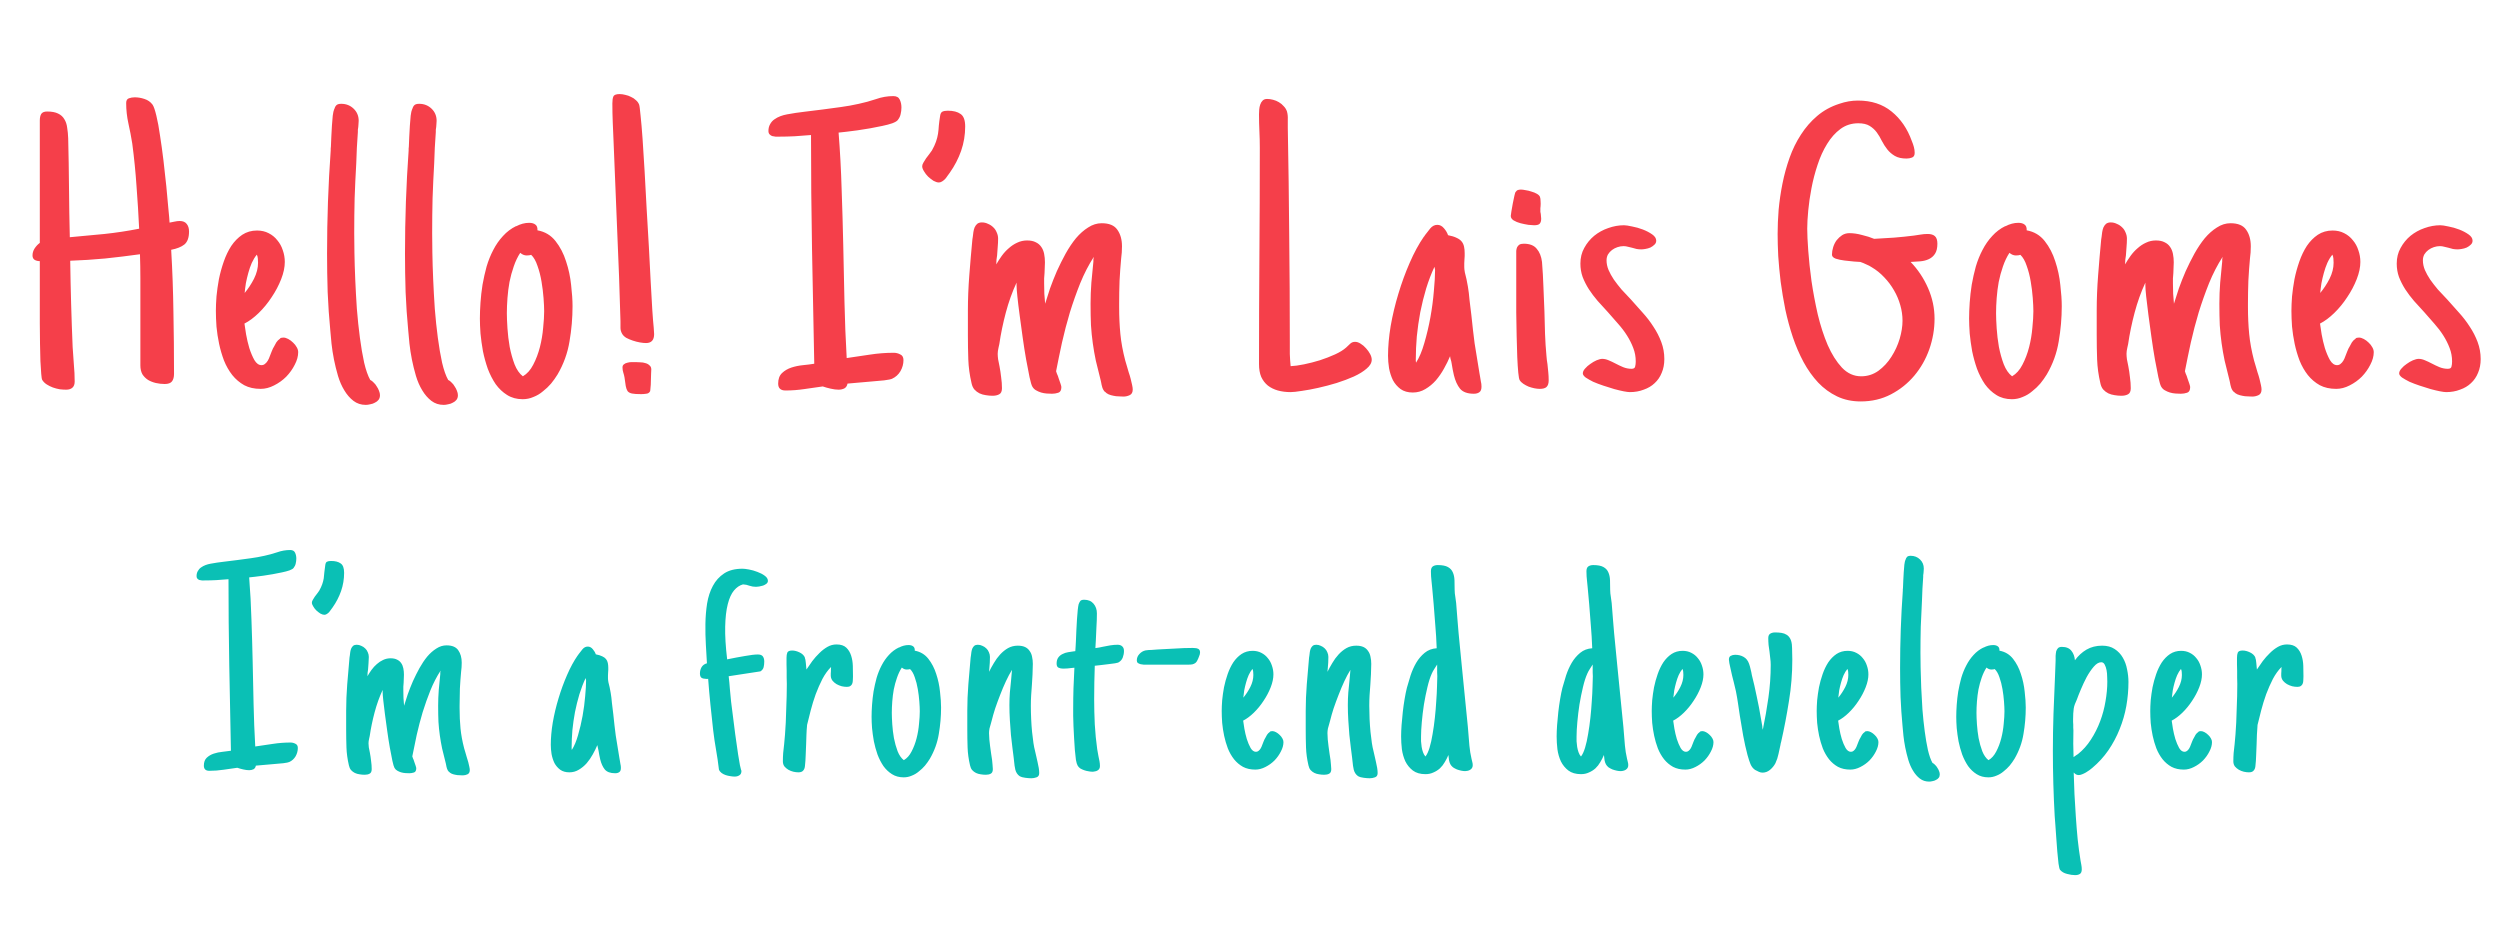 <svg width="289" height="110" viewBox="0 0 289 110" fill="none" xmlns="http://www.w3.org/2000/svg">
<path d="M34.429 86.469C34.429 86.809 34.341 87.131 34.166 87.436C33.99 87.728 33.75 87.945 33.445 88.086C33.351 88.133 33.123 88.18 32.759 88.227C32.396 88.262 32.004 88.297 31.582 88.332C31.16 88.367 30.756 88.402 30.369 88.438C29.994 88.473 29.73 88.496 29.578 88.508C29.543 88.707 29.449 88.848 29.297 88.93C29.144 89 28.98 89.035 28.804 89.035C28.605 89.035 28.377 89.006 28.119 88.947C27.861 88.889 27.632 88.824 27.433 88.754C26.906 88.824 26.373 88.9 25.834 88.982C25.294 89.064 24.75 89.106 24.199 89.106C23.777 89.106 23.566 88.906 23.566 88.508C23.566 88.109 23.677 87.805 23.9 87.594C24.123 87.383 24.392 87.225 24.709 87.119C25.025 87.014 25.365 86.943 25.728 86.908C26.091 86.873 26.414 86.832 26.695 86.785C26.636 83.457 26.572 80.152 26.502 76.871C26.443 73.59 26.414 70.285 26.414 66.957C25.933 66.992 25.465 67.027 25.007 67.062C24.55 67.086 24.093 67.098 23.636 67.098C23.543 67.098 23.443 67.098 23.337 67.098C23.232 67.086 23.132 67.068 23.039 67.045C22.957 67.01 22.886 66.963 22.828 66.904C22.757 66.834 22.722 66.734 22.722 66.606C22.722 66.383 22.769 66.189 22.863 66.025C22.957 65.85 23.08 65.709 23.232 65.603C23.396 65.486 23.572 65.393 23.759 65.322C23.947 65.252 24.14 65.199 24.34 65.164C24.843 65.07 25.353 64.994 25.869 64.936C26.396 64.865 26.918 64.801 27.433 64.742C27.96 64.672 28.482 64.602 28.998 64.531C29.525 64.461 30.047 64.367 30.562 64.25C31.054 64.144 31.547 64.01 32.039 63.846C32.531 63.67 33.035 63.582 33.55 63.582C33.832 63.582 34.019 63.688 34.113 63.898C34.207 64.098 34.254 64.32 34.254 64.566C34.254 64.766 34.23 64.959 34.183 65.147C34.148 65.322 34.066 65.492 33.937 65.656C33.867 65.75 33.709 65.844 33.462 65.938C33.228 66.019 32.941 66.096 32.601 66.166C32.273 66.236 31.916 66.307 31.529 66.377C31.154 66.436 30.785 66.494 30.422 66.553C30.07 66.6 29.748 66.641 29.455 66.676C29.162 66.711 28.945 66.734 28.804 66.746C28.933 68.375 29.021 70.004 29.068 71.633C29.127 73.262 29.173 74.891 29.209 76.519C29.244 78.148 29.279 79.777 29.314 81.406C29.349 83.035 29.414 84.664 29.507 86.293C30.175 86.188 30.849 86.088 31.529 85.994C32.209 85.889 32.894 85.836 33.586 85.836C33.785 85.836 33.972 85.883 34.148 85.977C34.336 86.059 34.429 86.223 34.429 86.469ZM39.78 66.219C39.78 66.945 39.663 67.648 39.428 68.328C39.194 68.996 38.866 69.629 38.444 70.227C38.386 70.297 38.321 70.385 38.251 70.49C38.192 70.584 38.122 70.678 38.04 70.772C37.958 70.853 37.87 70.924 37.776 70.982C37.682 71.041 37.589 71.07 37.495 71.07C37.366 71.07 37.214 71.023 37.038 70.93C36.874 70.824 36.716 70.701 36.563 70.561C36.423 70.42 36.306 70.268 36.212 70.103C36.106 69.939 36.053 69.793 36.053 69.664C36.053 69.57 36.089 69.465 36.159 69.348C36.229 69.219 36.306 69.096 36.388 68.978C36.481 68.85 36.575 68.727 36.669 68.609C36.763 68.492 36.839 68.387 36.897 68.293C37.05 68.023 37.167 67.772 37.249 67.537C37.331 67.303 37.389 67.074 37.425 66.852C37.46 66.617 37.483 66.383 37.495 66.148C37.518 65.902 37.553 65.633 37.6 65.34C37.624 65.129 37.688 64.994 37.794 64.936C37.911 64.877 38.069 64.848 38.268 64.848C38.749 64.848 39.118 64.941 39.376 65.129C39.645 65.305 39.78 65.668 39.78 66.219ZM42.969 88.912C42.969 89.182 42.887 89.357 42.723 89.439C42.57 89.522 42.383 89.562 42.16 89.562C41.961 89.562 41.762 89.545 41.562 89.51C41.375 89.486 41.193 89.434 41.018 89.352C40.853 89.269 40.707 89.158 40.578 89.018C40.461 88.877 40.379 88.695 40.332 88.473C40.168 87.769 40.074 87.084 40.051 86.416C40.027 85.736 40.016 85.039 40.016 84.324V82.162C40.016 81.178 40.057 80.158 40.139 79.103C40.221 78.037 40.309 77.012 40.402 76.027C40.402 75.992 40.408 75.951 40.42 75.904C40.432 75.857 40.438 75.822 40.438 75.799C40.449 75.67 40.467 75.529 40.49 75.377C40.514 75.225 40.549 75.09 40.596 74.973C40.654 74.844 40.73 74.738 40.824 74.656C40.93 74.574 41.065 74.533 41.228 74.533C41.416 74.533 41.592 74.574 41.756 74.656C41.932 74.727 42.084 74.826 42.213 74.955C42.342 75.072 42.441 75.219 42.512 75.394C42.594 75.57 42.635 75.752 42.635 75.939C42.635 76.174 42.623 76.42 42.6 76.678C42.588 76.924 42.57 77.164 42.547 77.398C42.523 77.562 42.506 77.686 42.494 77.768C42.494 77.85 42.488 77.984 42.477 78.172C42.617 77.926 42.775 77.68 42.951 77.434C43.139 77.176 43.344 76.953 43.566 76.766C43.789 76.566 44.029 76.408 44.287 76.291C44.557 76.162 44.844 76.098 45.148 76.098C45.453 76.098 45.705 76.15 45.904 76.256C46.103 76.35 46.262 76.484 46.379 76.66C46.496 76.824 46.578 77.023 46.625 77.258C46.672 77.492 46.695 77.738 46.695 77.996C46.695 78.16 46.69 78.318 46.678 78.471C46.678 78.623 46.672 78.775 46.66 78.928C46.648 79.08 46.637 79.232 46.625 79.385C46.625 79.525 46.625 79.678 46.625 79.842C46.625 80.147 46.631 80.439 46.643 80.721C46.666 80.99 46.69 81.277 46.713 81.582C46.83 81.195 46.971 80.756 47.135 80.264C47.31 79.772 47.51 79.268 47.732 78.752C47.967 78.236 48.219 77.732 48.488 77.24C48.77 76.736 49.068 76.291 49.385 75.904C49.713 75.518 50.065 75.207 50.44 74.973C50.815 74.727 51.207 74.603 51.617 74.603C52.262 74.603 52.713 74.791 52.971 75.166C53.24 75.541 53.375 76.022 53.375 76.607C53.375 76.772 53.369 76.947 53.357 77.135C53.346 77.311 53.328 77.481 53.305 77.644C53.246 78.277 53.199 78.928 53.164 79.596C53.141 80.264 53.129 80.914 53.129 81.547V81.881C53.129 82.701 53.164 83.475 53.234 84.201C53.305 84.928 53.445 85.695 53.656 86.504L53.797 86.978C53.844 87.143 53.897 87.324 53.955 87.523C54.025 87.723 54.084 87.916 54.131 88.103C54.178 88.291 54.219 88.467 54.254 88.631C54.289 88.795 54.307 88.924 54.307 89.018C54.307 89.264 54.219 89.428 54.043 89.51C53.867 89.592 53.685 89.633 53.498 89.633C53.381 89.633 53.246 89.627 53.094 89.615C52.941 89.615 52.789 89.598 52.637 89.562C52.496 89.539 52.355 89.498 52.215 89.439C52.086 89.381 51.98 89.305 51.898 89.211V89.228C51.793 89.123 51.717 88.994 51.67 88.842C51.623 88.689 51.588 88.537 51.565 88.385L51.529 88.227C51.365 87.594 51.225 87.025 51.107 86.522C51.002 86.018 50.914 85.514 50.844 85.01C50.773 84.506 50.721 83.984 50.685 83.445C50.662 82.906 50.65 82.285 50.65 81.582C50.65 80.984 50.674 80.375 50.721 79.754C50.779 79.133 50.838 78.523 50.897 77.926C50.897 77.867 50.897 77.803 50.897 77.732C50.908 77.65 50.92 77.58 50.932 77.522C50.486 78.213 50.094 78.975 49.754 79.807C49.426 80.627 49.127 81.471 48.857 82.338C48.6 83.205 48.371 84.078 48.172 84.957C47.984 85.824 47.815 86.65 47.662 87.436C47.662 87.447 47.685 87.518 47.732 87.647C47.791 87.764 47.844 87.904 47.891 88.068C47.949 88.221 48.002 88.373 48.049 88.525C48.096 88.666 48.119 88.76 48.119 88.807C48.119 89.076 48.031 89.24 47.855 89.299C47.68 89.357 47.498 89.387 47.31 89.387C47.17 89.387 47.018 89.381 46.853 89.369C46.69 89.357 46.525 89.328 46.361 89.281C46.209 89.234 46.062 89.17 45.922 89.088C45.793 89.018 45.688 88.912 45.605 88.772C45.535 88.654 45.453 88.379 45.359 87.945C45.266 87.5 45.166 86.984 45.06 86.398C44.955 85.801 44.855 85.162 44.762 84.482C44.668 83.803 44.58 83.158 44.498 82.549C44.416 81.939 44.352 81.406 44.305 80.949C44.258 80.492 44.234 80.182 44.234 80.018V79.754C43.859 80.562 43.549 81.43 43.303 82.356C43.057 83.281 42.869 84.189 42.74 85.08L42.67 85.397C42.647 85.49 42.629 85.584 42.617 85.678C42.605 85.76 42.6 85.842 42.6 85.924C42.6 86.053 42.611 86.211 42.635 86.398C42.67 86.586 42.711 86.791 42.758 87.014C42.816 87.318 42.863 87.635 42.898 87.963C42.945 88.279 42.969 88.596 42.969 88.912ZM71.776 88.772C71.776 89.006 71.717 89.164 71.6 89.246C71.483 89.34 71.319 89.387 71.108 89.387C70.557 89.387 70.159 89.24 69.912 88.947C69.678 88.654 69.502 88.268 69.385 87.787C69.35 87.623 69.315 87.459 69.28 87.295C69.245 87.119 69.215 86.949 69.192 86.785C69.168 86.633 69.145 86.527 69.121 86.469C69.098 86.41 69.075 86.299 69.051 86.135C68.91 86.475 68.735 86.832 68.524 87.207C68.325 87.57 68.09 87.91 67.821 88.227C67.551 88.531 67.246 88.783 66.907 88.982C66.579 89.182 66.215 89.281 65.817 89.281C65.395 89.281 65.043 89.182 64.762 88.982C64.481 88.772 64.258 88.514 64.094 88.209C63.942 87.893 63.831 87.547 63.76 87.172C63.702 86.797 63.672 86.439 63.672 86.1C63.672 85.303 63.748 84.441 63.901 83.516C64.065 82.578 64.287 81.647 64.569 80.721C64.85 79.783 65.178 78.887 65.553 78.031C65.928 77.164 66.338 76.408 66.784 75.764V75.781L66.889 75.623C67.018 75.447 67.165 75.26 67.329 75.061C67.504 74.85 67.709 74.744 67.944 74.744C68.166 74.744 68.36 74.844 68.524 75.043C68.688 75.231 68.805 75.43 68.875 75.641C69.18 75.699 69.426 75.775 69.614 75.869C69.801 75.951 69.948 76.057 70.053 76.186C70.159 76.314 70.229 76.467 70.264 76.643C70.299 76.807 70.317 76.988 70.317 77.188C70.317 77.269 70.317 77.357 70.317 77.451C70.317 77.545 70.311 77.639 70.299 77.732C70.287 77.826 70.282 77.938 70.282 78.066C70.282 78.195 70.282 78.312 70.282 78.418C70.282 78.535 70.299 78.688 70.334 78.875C70.381 79.062 70.428 79.256 70.475 79.455L70.598 80.106C70.657 80.445 70.704 80.832 70.739 81.266C70.785 81.699 70.838 82.133 70.897 82.566C70.944 83.012 70.991 83.445 71.037 83.867C71.084 84.277 71.131 84.658 71.178 85.01L71.6 87.611L71.653 87.91C71.676 88.062 71.7 88.203 71.723 88.332C71.758 88.461 71.776 88.607 71.776 88.772ZM67.75 78.664C67.75 78.641 67.745 78.606 67.733 78.559C67.721 78.5 67.709 78.441 67.698 78.383C67.428 78.957 67.188 79.584 66.977 80.264C66.778 80.932 66.608 81.617 66.467 82.32C66.338 83.012 66.239 83.709 66.168 84.412C66.11 85.103 66.081 85.76 66.081 86.381C66.081 86.439 66.081 86.492 66.081 86.539C66.081 86.586 66.086 86.633 66.098 86.68V86.697C66.379 86.264 66.62 85.695 66.819 84.992C67.03 84.277 67.206 83.533 67.346 82.76C67.487 81.975 67.586 81.219 67.645 80.492C67.715 79.754 67.75 79.144 67.75 78.664ZM88.77 67.15C88.77 67.279 88.712 67.391 88.594 67.484C88.489 67.566 88.36 67.637 88.208 67.695C88.055 67.742 87.903 67.777 87.751 67.801C87.598 67.824 87.481 67.836 87.399 67.836C87.13 67.836 86.878 67.795 86.643 67.713C86.409 67.619 86.157 67.566 85.888 67.555C85.501 67.66 85.155 67.894 84.85 68.258C84.546 68.621 84.305 69.148 84.13 69.84C83.954 70.531 83.854 71.398 83.831 72.441C83.807 73.484 83.884 74.744 84.059 76.221C84.798 76.068 85.483 75.939 86.116 75.834C86.76 75.717 87.259 75.658 87.61 75.658C87.891 75.658 88.085 75.734 88.19 75.887C88.296 76.039 88.348 76.232 88.348 76.467C88.348 76.701 88.325 76.918 88.278 77.117C88.231 77.316 88.108 77.481 87.909 77.609L84.235 78.172C84.294 78.664 84.341 79.162 84.376 79.666C84.423 80.158 84.469 80.644 84.516 81.125C84.704 82.648 84.862 83.897 84.991 84.869C85.132 85.842 85.243 86.621 85.325 87.207C85.419 87.781 85.489 88.197 85.536 88.455C85.594 88.701 85.635 88.871 85.659 88.965C85.682 89.047 85.694 89.082 85.694 89.07C85.706 89.059 85.712 89.07 85.712 89.106C85.712 89.352 85.635 89.522 85.483 89.615C85.331 89.721 85.149 89.773 84.938 89.773C84.774 89.773 84.598 89.756 84.411 89.721C84.235 89.697 84.059 89.656 83.884 89.598C83.708 89.539 83.55 89.457 83.409 89.352C83.268 89.246 83.169 89.117 83.11 88.965C83.016 88.168 82.905 87.406 82.776 86.68C82.647 85.953 82.536 85.197 82.442 84.412C82.348 83.486 82.243 82.502 82.126 81.459C82.02 80.416 81.932 79.42 81.862 78.471C81.815 78.482 81.768 78.488 81.722 78.488C81.675 78.477 81.622 78.471 81.563 78.471C81.376 78.471 81.218 78.43 81.089 78.348C80.972 78.254 80.913 78.09 80.913 77.856C80.913 77.586 80.977 77.34 81.106 77.117C81.247 76.894 81.452 76.748 81.722 76.678C81.686 76.033 81.645 75.318 81.598 74.533C81.552 73.748 81.534 72.951 81.546 72.143C81.557 71.322 81.622 70.531 81.739 69.769C81.868 68.996 82.091 68.316 82.407 67.731C82.723 67.133 83.157 66.652 83.708 66.289C84.259 65.926 84.968 65.744 85.835 65.744C86.01 65.744 86.257 65.773 86.573 65.832C86.901 65.891 87.229 65.984 87.557 66.113C87.885 66.231 88.167 66.377 88.401 66.553C88.647 66.728 88.77 66.928 88.77 67.15ZM92.293 89.281C92.117 89.281 91.924 89.258 91.713 89.211C91.514 89.164 91.32 89.088 91.133 88.982C90.957 88.877 90.805 88.748 90.676 88.596C90.559 88.432 90.5 88.238 90.5 88.016C90.5 87.688 90.512 87.365 90.535 87.049C90.57 86.721 90.606 86.398 90.641 86.082V86.1L90.746 84.922C90.781 84.5 90.811 84.037 90.834 83.533C90.857 83.029 90.875 82.519 90.887 82.004C90.91 81.477 90.928 80.961 90.939 80.457C90.951 79.953 90.957 79.49 90.957 79.068C90.957 78.822 90.951 78.576 90.939 78.33C90.939 78.072 90.939 77.814 90.939 77.557C90.928 77.334 90.922 77.088 90.922 76.818C90.922 76.537 90.922 76.279 90.922 76.045C90.922 75.799 90.951 75.6 91.01 75.447C91.08 75.283 91.268 75.201 91.572 75.201C91.842 75.201 92.123 75.272 92.416 75.412C92.721 75.553 92.932 75.752 93.049 76.01H93.031C93.09 76.139 93.131 76.35 93.154 76.643C93.189 76.924 93.213 77.176 93.225 77.398C93.424 77.094 93.647 76.772 93.893 76.432C94.15 76.092 94.426 75.781 94.719 75.5C95.012 75.207 95.322 74.967 95.65 74.779C95.978 74.592 96.33 74.498 96.705 74.498C97.197 74.498 97.572 74.621 97.83 74.867C98.088 75.113 98.275 75.424 98.393 75.799C98.51 76.162 98.574 76.555 98.586 76.977C98.598 77.387 98.603 77.762 98.603 78.102V78.242C98.603 78.383 98.598 78.523 98.586 78.664C98.586 78.793 98.562 78.916 98.516 79.033C98.481 79.139 98.41 79.227 98.305 79.297C98.211 79.367 98.076 79.402 97.9 79.402C97.713 79.402 97.514 79.379 97.303 79.332C97.092 79.273 96.893 79.191 96.705 79.086C96.529 78.981 96.377 78.852 96.248 78.699C96.119 78.535 96.049 78.348 96.037 78.137C96.037 78.043 96.037 77.949 96.037 77.856C96.037 77.762 96.043 77.668 96.055 77.574C96.055 77.516 96.055 77.445 96.055 77.363C96.066 77.269 96.072 77.182 96.072 77.1C95.697 77.475 95.363 77.938 95.07 78.488C94.789 79.039 94.531 79.625 94.297 80.246C94.074 80.867 93.881 81.494 93.717 82.127C93.553 82.748 93.412 83.311 93.295 83.814V83.867C93.26 84.231 93.236 84.588 93.225 84.939C93.213 85.291 93.201 85.654 93.189 86.029C93.178 86.451 93.16 86.879 93.137 87.312C93.125 87.746 93.096 88.168 93.049 88.578C93.025 88.801 92.955 88.971 92.838 89.088C92.732 89.217 92.551 89.281 92.293 89.281ZM108.788 81.793C108.788 82.812 108.7 83.832 108.525 84.852C108.361 85.859 108.015 86.814 107.488 87.717C107.323 87.986 107.136 88.25 106.925 88.508C106.714 88.754 106.48 88.977 106.222 89.176C105.976 89.387 105.7 89.551 105.396 89.668C105.103 89.797 104.792 89.861 104.464 89.861C103.948 89.861 103.497 89.738 103.111 89.492C102.736 89.258 102.407 88.947 102.126 88.561C101.857 88.162 101.628 87.717 101.441 87.225C101.265 86.721 101.124 86.211 101.019 85.695C100.925 85.168 100.855 84.658 100.808 84.166C100.773 83.674 100.755 83.24 100.755 82.865C100.755 82.443 100.773 81.981 100.808 81.477C100.843 80.973 100.902 80.457 100.984 79.93C101.077 79.402 101.195 78.881 101.335 78.365C101.488 77.85 101.681 77.369 101.915 76.924C102.15 76.467 102.431 76.062 102.759 75.711C103.087 75.348 103.468 75.061 103.902 74.85V74.867C104.277 74.668 104.652 74.568 105.027 74.568C105.261 74.568 105.443 74.621 105.571 74.727C105.7 74.82 105.759 74.984 105.747 75.219C106.392 75.336 106.913 75.647 107.312 76.15C107.71 76.654 108.015 77.24 108.226 77.908C108.448 78.576 108.595 79.262 108.665 79.965C108.747 80.668 108.788 81.277 108.788 81.793ZM104.816 77.398C104.616 77.398 104.429 77.322 104.253 77.17C104.03 77.51 103.843 77.902 103.691 78.348C103.538 78.781 103.415 79.232 103.321 79.701C103.239 80.158 103.181 80.621 103.146 81.09C103.111 81.559 103.093 81.998 103.093 82.408C103.093 82.748 103.111 83.188 103.146 83.727C103.181 84.254 103.245 84.787 103.339 85.326C103.445 85.865 103.585 86.369 103.761 86.838C103.948 87.307 104.189 87.652 104.482 87.875C104.845 87.664 105.144 87.33 105.378 86.873C105.624 86.404 105.818 85.894 105.958 85.344C106.099 84.793 106.193 84.236 106.239 83.674C106.298 83.111 106.327 82.631 106.327 82.232C106.327 81.939 106.31 81.559 106.275 81.09C106.239 80.621 106.181 80.147 106.099 79.666C106.017 79.174 105.9 78.717 105.747 78.295C105.607 77.873 105.425 77.557 105.202 77.346C105.097 77.381 104.968 77.398 104.816 77.398ZM114.772 88.912C114.772 89.182 114.69 89.357 114.526 89.439C114.373 89.522 114.186 89.562 113.963 89.562C113.764 89.562 113.565 89.545 113.366 89.51C113.178 89.486 112.996 89.434 112.821 89.352C112.657 89.269 112.51 89.158 112.381 89.018C112.264 88.877 112.182 88.695 112.135 88.473C111.971 87.769 111.877 87.084 111.854 86.416C111.83 85.736 111.819 85.039 111.819 84.324V82.162C111.819 81.178 111.86 80.158 111.942 79.103C112.024 78.037 112.112 77.012 112.205 76.027C112.205 75.992 112.211 75.951 112.223 75.904C112.235 75.857 112.241 75.822 112.241 75.799C112.252 75.67 112.27 75.529 112.293 75.377C112.317 75.225 112.352 75.09 112.399 74.973C112.457 74.844 112.534 74.738 112.627 74.656C112.733 74.574 112.868 74.533 113.032 74.533C113.219 74.533 113.395 74.574 113.559 74.656C113.735 74.727 113.887 74.826 114.016 74.955C114.145 75.072 114.245 75.219 114.315 75.394C114.397 75.57 114.438 75.752 114.438 75.939C114.438 76.139 114.432 76.361 114.42 76.607C114.409 76.842 114.391 77.064 114.368 77.275C114.368 77.334 114.362 77.398 114.35 77.469C114.35 77.539 114.344 77.603 114.332 77.662C114.496 77.334 114.684 76.994 114.895 76.643C115.106 76.279 115.346 75.951 115.616 75.658C115.897 75.353 116.202 75.107 116.53 74.92C116.87 74.732 117.245 74.639 117.655 74.639C117.995 74.639 118.276 74.691 118.498 74.797C118.721 74.902 118.897 75.055 119.026 75.254C119.166 75.441 119.26 75.664 119.307 75.922C119.366 76.18 119.395 76.455 119.395 76.748C119.395 77.147 119.383 77.551 119.36 77.961C119.336 78.359 119.313 78.758 119.289 79.156C119.254 79.566 119.225 79.971 119.202 80.369C119.178 80.768 119.166 81.172 119.166 81.582C119.166 82.074 119.178 82.584 119.202 83.111C119.225 83.627 119.26 84.125 119.307 84.606C119.354 85.074 119.407 85.502 119.465 85.889C119.524 86.264 119.582 86.557 119.641 86.768C119.688 86.943 119.735 87.148 119.782 87.383C119.84 87.606 119.893 87.84 119.94 88.086C119.998 88.32 120.045 88.549 120.08 88.772C120.116 88.994 120.133 89.193 120.133 89.369C120.133 89.627 120.028 89.791 119.817 89.861C119.618 89.932 119.418 89.967 119.219 89.967C119.02 89.967 118.791 89.949 118.534 89.914C118.287 89.891 118.065 89.826 117.866 89.721C117.62 89.545 117.455 89.299 117.373 88.982C117.303 88.666 117.256 88.356 117.233 88.051L117.18 87.576C117.145 87.295 117.098 86.926 117.039 86.469C116.981 86.012 116.922 85.508 116.864 84.957C116.817 84.406 116.776 83.838 116.741 83.252C116.705 82.654 116.688 82.074 116.688 81.512C116.688 81.008 116.705 80.522 116.741 80.053C116.787 79.584 116.834 79.109 116.881 78.629C116.905 78.383 116.922 78.184 116.934 78.031C116.946 77.879 116.963 77.68 116.987 77.434C116.752 77.809 116.518 78.248 116.284 78.752C116.049 79.256 115.827 79.783 115.616 80.334C115.405 80.873 115.211 81.4 115.036 81.916C114.871 82.432 114.743 82.883 114.649 83.269L114.543 83.656C114.485 83.844 114.432 84.031 114.385 84.219C114.35 84.406 114.332 84.582 114.332 84.746C114.332 84.957 114.344 85.203 114.368 85.484C114.391 85.754 114.42 86.012 114.455 86.258C114.491 86.551 114.532 86.85 114.579 87.154C114.579 87.178 114.59 87.254 114.614 87.383C114.637 87.512 114.661 87.664 114.684 87.84C114.707 88.016 114.725 88.203 114.737 88.402C114.76 88.59 114.772 88.76 114.772 88.912ZM127.154 88.561C127.154 88.689 127.125 88.801 127.066 88.894C127.007 88.977 126.931 89.041 126.838 89.088C126.755 89.135 126.662 89.164 126.556 89.176C126.463 89.199 126.369 89.211 126.275 89.211C126.146 89.211 125.994 89.193 125.818 89.158C125.654 89.135 125.49 89.094 125.326 89.035C125.162 88.977 125.009 88.906 124.869 88.824C124.74 88.731 124.64 88.619 124.57 88.49C124.5 88.373 124.435 88.156 124.377 87.84C124.33 87.512 124.289 87.137 124.254 86.715C124.218 86.281 124.189 85.824 124.166 85.344C124.142 84.852 124.119 84.383 124.095 83.938C124.084 83.492 124.072 83.094 124.06 82.742C124.06 82.379 124.06 82.109 124.06 81.934C124.06 81.113 124.072 80.322 124.095 79.561C124.13 78.787 124.166 77.996 124.201 77.188C124.142 77.188 124.084 77.193 124.025 77.205C123.966 77.217 123.908 77.223 123.849 77.223C123.697 77.246 123.539 77.264 123.375 77.275C123.222 77.287 123.064 77.293 122.9 77.293C122.701 77.293 122.525 77.258 122.373 77.188C122.22 77.117 122.144 76.959 122.144 76.713C122.144 76.42 122.209 76.186 122.338 76.01C122.466 75.834 122.63 75.699 122.83 75.606C123.029 75.5 123.246 75.43 123.48 75.394C123.714 75.348 123.943 75.312 124.166 75.289C124.201 75.289 124.224 75.289 124.236 75.289C124.248 75.277 124.271 75.272 124.306 75.272C124.318 75.131 124.33 74.961 124.341 74.762C124.353 74.551 124.365 74.322 124.377 74.076C124.388 73.689 124.406 73.279 124.429 72.846C124.453 72.4 124.476 71.978 124.5 71.58C124.523 71.17 124.552 70.812 124.588 70.508C124.623 70.191 124.658 69.969 124.693 69.84C124.752 69.688 124.816 69.564 124.886 69.471C124.968 69.377 125.115 69.33 125.326 69.33C125.795 69.33 126.158 69.482 126.416 69.787C126.673 70.092 126.802 70.467 126.802 70.912C126.802 71.428 126.785 71.943 126.75 72.459C126.726 72.975 126.703 73.496 126.679 74.023L126.627 74.92C126.92 74.885 127.213 74.832 127.505 74.762C127.787 74.703 128.068 74.65 128.349 74.603C128.642 74.557 128.923 74.533 129.193 74.533C129.427 74.533 129.609 74.598 129.738 74.727C129.867 74.844 129.931 75.019 129.931 75.254C129.931 75.512 129.884 75.764 129.791 76.01C129.697 76.256 129.533 76.443 129.298 76.572H129.316C129.269 76.596 129.129 76.631 128.894 76.678C128.66 76.713 128.39 76.748 128.086 76.783C127.793 76.818 127.5 76.853 127.207 76.889C126.925 76.924 126.714 76.947 126.574 76.959H126.556C126.533 77.615 126.515 78.266 126.504 78.91C126.492 79.543 126.486 80.188 126.486 80.844C126.486 81.746 126.509 82.707 126.556 83.727C126.615 84.734 126.709 85.695 126.838 86.609L126.978 87.4C127.025 87.6 127.066 87.799 127.101 87.998C127.136 88.186 127.154 88.373 127.154 88.561ZM138.727 75.394C138.727 75.559 138.692 75.711 138.622 75.852C138.552 76.051 138.481 76.215 138.411 76.344C138.352 76.473 138.276 76.572 138.182 76.643C138.089 76.713 137.971 76.766 137.831 76.801C137.702 76.824 137.532 76.836 137.321 76.836H132.54C132.458 76.836 132.352 76.836 132.223 76.836C132.106 76.824 131.983 76.807 131.854 76.783C131.737 76.748 131.632 76.701 131.538 76.643C131.456 76.572 131.415 76.473 131.415 76.344C131.415 76.062 131.514 75.816 131.714 75.606C131.913 75.383 132.153 75.242 132.434 75.184C132.669 75.148 132.903 75.131 133.138 75.131C133.372 75.119 133.606 75.102 133.841 75.078C134.509 75.043 135.177 75.008 135.845 74.973C136.513 74.926 137.192 74.902 137.884 74.902C137.966 74.902 138.054 74.908 138.147 74.92C138.253 74.92 138.346 74.938 138.429 74.973C138.522 74.996 138.593 75.043 138.639 75.113C138.698 75.184 138.727 75.277 138.727 75.394ZM148.367 85.783C148.367 86.135 148.268 86.498 148.068 86.873C147.881 87.248 147.635 87.594 147.33 87.91C147.025 88.215 146.674 88.467 146.275 88.666C145.889 88.865 145.502 88.965 145.115 88.965C144.564 88.965 144.09 88.859 143.691 88.648C143.293 88.426 142.947 88.133 142.654 87.769C142.361 87.394 142.121 86.973 141.934 86.504C141.758 86.035 141.617 85.555 141.512 85.062C141.406 84.559 141.33 84.061 141.283 83.568C141.248 83.064 141.23 82.607 141.23 82.197C141.23 81.846 141.248 81.43 141.283 80.949C141.33 80.469 141.4 79.971 141.494 79.455C141.6 78.939 141.74 78.43 141.916 77.926C142.092 77.422 142.309 76.971 142.566 76.572C142.836 76.174 143.152 75.852 143.516 75.606C143.891 75.359 144.318 75.236 144.799 75.236C145.174 75.236 145.508 75.312 145.801 75.465C146.105 75.617 146.357 75.822 146.557 76.08C146.768 76.326 146.926 76.613 147.031 76.941C147.148 77.269 147.207 77.609 147.207 77.961C147.207 78.418 147.102 78.916 146.891 79.455C146.68 79.994 146.404 80.516 146.064 81.019C145.736 81.523 145.361 81.981 144.939 82.391C144.529 82.789 144.119 83.094 143.709 83.305C143.732 83.516 143.779 83.826 143.85 84.236C143.92 84.635 144.014 85.033 144.131 85.432C144.26 85.83 144.406 86.176 144.57 86.469C144.746 86.762 144.951 86.908 145.186 86.908C145.303 86.908 145.402 86.873 145.484 86.803C145.578 86.732 145.66 86.639 145.73 86.522C145.801 86.404 145.859 86.275 145.906 86.135C145.965 85.994 146.018 85.859 146.064 85.731L146.17 85.484C146.193 85.449 146.205 85.426 146.205 85.414C146.217 85.402 146.229 85.385 146.24 85.361C146.322 85.209 146.398 85.068 146.469 84.939C146.551 84.811 146.662 84.699 146.803 84.606H146.785C146.832 84.559 146.879 84.535 146.926 84.535C146.984 84.523 147.037 84.518 147.084 84.518C147.213 84.518 147.354 84.559 147.506 84.641C147.658 84.723 147.799 84.828 147.928 84.957C148.057 85.074 148.162 85.209 148.244 85.361C148.326 85.502 148.367 85.643 148.367 85.783ZM144.887 78.031C144.887 77.914 144.881 77.791 144.869 77.662C144.857 77.533 144.828 77.422 144.781 77.328C144.617 77.527 144.471 77.768 144.342 78.049C144.225 78.318 144.125 78.606 144.043 78.91C143.961 79.203 143.891 79.502 143.832 79.807C143.785 80.111 143.75 80.393 143.727 80.65C144.031 80.287 144.301 79.877 144.535 79.42C144.77 78.951 144.887 78.488 144.887 78.031ZM153.894 88.912C153.894 89.182 153.812 89.357 153.648 89.439C153.495 89.522 153.308 89.562 153.085 89.562C152.886 89.562 152.687 89.545 152.488 89.51C152.3 89.486 152.118 89.434 151.943 89.352C151.779 89.269 151.632 89.158 151.503 89.018C151.386 88.877 151.304 88.695 151.257 88.473C151.093 87.769 150.999 87.084 150.976 86.416C150.952 85.736 150.941 85.039 150.941 84.324V82.162C150.941 81.178 150.982 80.158 151.064 79.103C151.146 78.037 151.234 77.012 151.327 76.027C151.327 75.992 151.333 75.951 151.345 75.904C151.357 75.857 151.363 75.822 151.363 75.799C151.374 75.67 151.392 75.529 151.415 75.377C151.439 75.225 151.474 75.09 151.521 74.973C151.579 74.844 151.655 74.738 151.749 74.656C151.855 74.574 151.989 74.533 152.154 74.533C152.341 74.533 152.517 74.574 152.681 74.656C152.857 74.727 153.009 74.826 153.138 74.955C153.267 75.072 153.366 75.219 153.437 75.394C153.519 75.57 153.56 75.752 153.56 75.939C153.56 76.139 153.554 76.361 153.542 76.607C153.53 76.842 153.513 77.064 153.489 77.275C153.489 77.334 153.484 77.398 153.472 77.469C153.472 77.539 153.466 77.603 153.454 77.662C153.618 77.334 153.806 76.994 154.017 76.643C154.228 76.279 154.468 75.951 154.738 75.658C155.019 75.353 155.323 75.107 155.652 74.92C155.991 74.732 156.366 74.639 156.777 74.639C157.116 74.639 157.398 74.691 157.62 74.797C157.843 74.902 158.019 75.055 158.148 75.254C158.288 75.441 158.382 75.664 158.429 75.922C158.488 76.18 158.517 76.455 158.517 76.748C158.517 77.147 158.505 77.551 158.482 77.961C158.458 78.359 158.435 78.758 158.411 79.156C158.376 79.566 158.347 79.971 158.323 80.369C158.3 80.768 158.288 81.172 158.288 81.582C158.288 82.074 158.3 82.584 158.323 83.111C158.347 83.627 158.382 84.125 158.429 84.606C158.476 85.074 158.529 85.502 158.587 85.889C158.646 86.264 158.704 86.557 158.763 86.768C158.81 86.943 158.857 87.148 158.904 87.383C158.962 87.606 159.015 87.84 159.062 88.086C159.12 88.32 159.167 88.549 159.202 88.772C159.238 88.994 159.255 89.193 159.255 89.369C159.255 89.627 159.15 89.791 158.939 89.861C158.739 89.932 158.54 89.967 158.341 89.967C158.142 89.967 157.913 89.949 157.655 89.914C157.409 89.891 157.187 89.826 156.988 89.721C156.741 89.545 156.577 89.299 156.495 88.982C156.425 88.666 156.378 88.356 156.355 88.051L156.302 87.576C156.267 87.295 156.22 86.926 156.161 86.469C156.103 86.012 156.044 85.508 155.986 84.957C155.939 84.406 155.898 83.838 155.863 83.252C155.827 82.654 155.81 82.074 155.81 81.512C155.81 81.008 155.827 80.522 155.863 80.053C155.909 79.584 155.956 79.109 156.003 78.629C156.027 78.383 156.044 78.184 156.056 78.031C156.068 77.879 156.085 77.68 156.109 77.434C155.874 77.809 155.64 78.248 155.405 78.752C155.171 79.256 154.948 79.783 154.738 80.334C154.527 80.873 154.333 81.4 154.157 81.916C153.993 82.432 153.864 82.883 153.771 83.269L153.665 83.656C153.607 83.844 153.554 84.031 153.507 84.219C153.472 84.406 153.454 84.582 153.454 84.746C153.454 84.957 153.466 85.203 153.489 85.484C153.513 85.754 153.542 86.012 153.577 86.258C153.613 86.551 153.654 86.85 153.7 87.154C153.7 87.178 153.712 87.254 153.736 87.383C153.759 87.512 153.782 87.664 153.806 87.84C153.829 88.016 153.847 88.203 153.859 88.402C153.882 88.59 153.894 88.76 153.894 88.912ZM170.248 88.455C170.248 88.584 170.219 88.695 170.161 88.789C170.102 88.871 170.026 88.941 169.932 89C169.85 89.047 169.756 89.082 169.651 89.106C169.557 89.129 169.463 89.141 169.37 89.141C169.229 89.141 169.077 89.123 168.913 89.088C168.748 89.053 168.584 89.006 168.42 88.947C168.256 88.877 168.104 88.795 167.963 88.701C167.834 88.596 167.735 88.478 167.664 88.35C167.594 88.221 167.541 88.062 167.506 87.875C167.483 87.676 167.459 87.477 167.436 87.277C167.319 87.559 167.178 87.834 167.014 88.103C166.862 88.373 166.674 88.613 166.452 88.824C166.229 89.023 165.977 89.182 165.696 89.299C165.426 89.428 165.121 89.492 164.782 89.492C164.184 89.492 163.698 89.352 163.323 89.07C162.959 88.789 162.672 88.438 162.461 88.016C162.262 87.582 162.127 87.113 162.057 86.609C161.998 86.094 161.969 85.602 161.969 85.133C161.969 84.746 161.987 84.307 162.022 83.814C162.057 83.322 162.104 82.818 162.163 82.303C162.221 81.787 162.291 81.289 162.373 80.809C162.455 80.316 162.543 79.883 162.637 79.508C162.754 79.074 162.895 78.6 163.059 78.084C163.235 77.557 163.452 77.07 163.709 76.625C163.979 76.168 164.307 75.781 164.694 75.465C165.08 75.148 165.543 74.973 166.082 74.938C166.047 73.988 165.995 73.115 165.924 72.318C165.866 71.51 165.801 70.684 165.731 69.84L165.555 67.889L165.485 67.186C165.461 66.998 165.444 66.811 165.432 66.623C165.42 66.424 165.414 66.231 165.414 66.043C165.414 65.773 165.485 65.586 165.625 65.481C165.778 65.375 165.971 65.322 166.205 65.322C166.721 65.322 167.114 65.398 167.383 65.551C167.653 65.703 167.84 65.908 167.946 66.166C168.063 66.424 168.127 66.728 168.139 67.08C168.151 67.42 168.157 67.789 168.157 68.188C168.157 68.445 168.186 68.738 168.245 69.066L168.332 69.717L168.473 71.51C168.496 71.791 168.52 72.072 168.543 72.353C168.567 72.635 168.59 72.916 168.614 73.197L168.983 76.977L169.686 84.043L169.739 84.693C169.786 85.174 169.827 85.672 169.862 86.188C169.909 86.703 169.991 87.213 170.108 87.717C170.143 87.846 170.172 87.969 170.196 88.086C170.231 88.203 170.248 88.326 170.248 88.455ZM166.153 78.172C166.153 78.043 166.147 77.902 166.135 77.75C166.135 77.586 166.135 77.434 166.135 77.293V76.818C166.053 76.936 165.948 77.1 165.819 77.311C165.69 77.51 165.59 77.691 165.52 77.856C165.332 78.266 165.163 78.793 165.01 79.438C164.858 80.07 164.723 80.738 164.606 81.441C164.5 82.133 164.418 82.812 164.36 83.481C164.301 84.137 164.272 84.688 164.272 85.133C164.272 85.297 164.272 85.484 164.272 85.695C164.284 85.906 164.307 86.123 164.342 86.346C164.377 86.557 164.43 86.762 164.5 86.961C164.571 87.16 164.664 87.324 164.782 87.453C164.957 87.231 165.116 86.891 165.256 86.434C165.397 85.965 165.514 85.438 165.608 84.852C165.713 84.254 165.801 83.627 165.871 82.971C165.942 82.314 165.995 81.682 166.03 81.072C166.077 80.451 166.106 79.889 166.118 79.385C166.141 78.869 166.153 78.465 166.153 78.172ZM188.227 88.455C188.227 88.584 188.198 88.695 188.139 88.789C188.081 88.871 188.005 88.941 187.911 89C187.829 89.047 187.735 89.082 187.63 89.106C187.536 89.129 187.442 89.141 187.348 89.141C187.208 89.141 187.055 89.123 186.891 89.088C186.727 89.053 186.563 89.006 186.399 88.947C186.235 88.877 186.083 88.795 185.942 88.701C185.813 88.596 185.714 88.478 185.643 88.35C185.573 88.221 185.52 88.062 185.485 87.875C185.462 87.676 185.438 87.477 185.415 87.277C185.298 87.559 185.157 87.834 184.993 88.103C184.841 88.373 184.653 88.613 184.43 88.824C184.208 89.023 183.956 89.182 183.675 89.299C183.405 89.428 183.1 89.492 182.761 89.492C182.163 89.492 181.677 89.352 181.302 89.07C180.938 88.789 180.651 88.438 180.44 88.016C180.241 87.582 180.106 87.113 180.036 86.609C179.977 86.094 179.948 85.602 179.948 85.133C179.948 84.746 179.966 84.307 180.001 83.814C180.036 83.322 180.083 82.818 180.141 82.303C180.2 81.787 180.27 81.289 180.352 80.809C180.434 80.316 180.522 79.883 180.616 79.508C180.733 79.074 180.874 78.6 181.038 78.084C181.214 77.557 181.43 77.07 181.688 76.625C181.958 76.168 182.286 75.781 182.673 75.465C183.059 75.148 183.522 74.973 184.061 74.938C184.026 73.988 183.973 73.115 183.903 72.318C183.845 71.51 183.78 70.684 183.71 69.84L183.534 67.889L183.464 67.186C183.44 66.998 183.423 66.811 183.411 66.623C183.399 66.424 183.393 66.231 183.393 66.043C183.393 65.773 183.464 65.586 183.604 65.481C183.757 65.375 183.95 65.322 184.184 65.322C184.7 65.322 185.093 65.398 185.362 65.551C185.632 65.703 185.819 65.908 185.925 66.166C186.042 66.424 186.106 66.728 186.118 67.08C186.13 67.42 186.136 67.789 186.136 68.188C186.136 68.445 186.165 68.738 186.223 69.066L186.311 69.717L186.452 71.51C186.475 71.791 186.499 72.072 186.522 72.353C186.546 72.635 186.569 72.916 186.593 73.197L186.962 76.977L187.665 84.043L187.718 84.693C187.764 85.174 187.805 85.672 187.841 86.188C187.888 86.703 187.97 87.213 188.087 87.717C188.122 87.846 188.151 87.969 188.175 88.086C188.21 88.203 188.227 88.326 188.227 88.455ZM184.132 78.172C184.132 78.043 184.126 77.902 184.114 77.75C184.114 77.586 184.114 77.434 184.114 77.293V76.818C184.032 76.936 183.927 77.1 183.798 77.311C183.669 77.51 183.569 77.691 183.499 77.856C183.311 78.266 183.141 78.793 182.989 79.438C182.837 80.07 182.702 80.738 182.585 81.441C182.479 82.133 182.397 82.812 182.339 83.481C182.28 84.137 182.251 84.688 182.251 85.133C182.251 85.297 182.251 85.484 182.251 85.695C182.263 85.906 182.286 86.123 182.321 86.346C182.356 86.557 182.409 86.762 182.479 86.961C182.55 87.16 182.643 87.324 182.761 87.453C182.936 87.231 183.095 86.891 183.235 86.434C183.376 85.965 183.493 85.438 183.587 84.852C183.692 84.254 183.78 83.627 183.85 82.971C183.921 82.314 183.973 81.682 184.009 81.072C184.055 80.451 184.085 79.889 184.096 79.385C184.12 78.869 184.132 78.465 184.132 78.172ZM198.078 85.783C198.078 86.135 197.979 86.498 197.779 86.873C197.592 87.248 197.346 87.594 197.041 87.91C196.736 88.215 196.385 88.467 195.986 88.666C195.6 88.865 195.213 88.965 194.826 88.965C194.275 88.965 193.801 88.859 193.402 88.648C193.004 88.426 192.658 88.133 192.365 87.769C192.072 87.394 191.832 86.973 191.645 86.504C191.469 86.035 191.328 85.555 191.223 85.062C191.117 84.559 191.041 84.061 190.994 83.568C190.959 83.064 190.941 82.607 190.941 82.197C190.941 81.846 190.959 81.43 190.994 80.949C191.041 80.469 191.111 79.971 191.205 79.455C191.311 78.939 191.451 78.43 191.627 77.926C191.803 77.422 192.02 76.971 192.277 76.572C192.547 76.174 192.863 75.852 193.227 75.606C193.602 75.359 194.029 75.236 194.51 75.236C194.885 75.236 195.219 75.312 195.512 75.465C195.816 75.617 196.068 75.822 196.268 76.08C196.479 76.326 196.637 76.613 196.742 76.941C196.859 77.269 196.918 77.609 196.918 77.961C196.918 78.418 196.812 78.916 196.602 79.455C196.391 79.994 196.115 80.516 195.775 81.019C195.447 81.523 195.072 81.981 194.65 82.391C194.24 82.789 193.83 83.094 193.42 83.305C193.443 83.516 193.49 83.826 193.561 84.236C193.631 84.635 193.725 85.033 193.842 85.432C193.971 85.83 194.117 86.176 194.281 86.469C194.457 86.762 194.662 86.908 194.896 86.908C195.014 86.908 195.113 86.873 195.195 86.803C195.289 86.732 195.371 86.639 195.441 86.522C195.512 86.404 195.57 86.275 195.617 86.135C195.676 85.994 195.729 85.859 195.775 85.731L195.881 85.484C195.904 85.449 195.916 85.426 195.916 85.414C195.928 85.402 195.939 85.385 195.951 85.361C196.033 85.209 196.109 85.068 196.18 84.939C196.262 84.811 196.373 84.699 196.514 84.606H196.496C196.543 84.559 196.59 84.535 196.637 84.535C196.695 84.523 196.748 84.518 196.795 84.518C196.924 84.518 197.064 84.559 197.217 84.641C197.369 84.723 197.51 84.828 197.639 84.957C197.768 85.074 197.873 85.209 197.955 85.361C198.037 85.502 198.078 85.643 198.078 85.783ZM194.598 78.031C194.598 77.914 194.592 77.791 194.58 77.662C194.568 77.533 194.539 77.422 194.492 77.328C194.328 77.527 194.182 77.768 194.053 78.049C193.936 78.318 193.836 78.606 193.754 78.91C193.672 79.203 193.602 79.502 193.543 79.807C193.496 80.111 193.461 80.393 193.438 80.65C193.742 80.287 194.012 79.877 194.246 79.42C194.48 78.951 194.598 78.488 194.598 78.031ZM207.191 76.256C207.191 77.873 207.062 79.467 206.804 81.037C206.558 82.607 206.259 84.172 205.907 85.731C205.861 85.883 205.831 86.012 205.82 86.117C205.749 86.457 205.673 86.809 205.591 87.172C205.521 87.523 205.404 87.875 205.239 88.227C205.087 88.519 204.876 88.777 204.607 89C204.349 89.211 204.062 89.316 203.745 89.316C203.616 89.316 203.482 89.287 203.341 89.228C203.2 89.17 203.048 89.094 202.884 89C202.65 88.836 202.474 88.613 202.357 88.332C202.239 88.039 202.14 87.74 202.058 87.436L202.023 87.312V87.33C201.823 86.568 201.654 85.807 201.513 85.045C201.384 84.283 201.255 83.516 201.126 82.742C201.056 82.262 200.986 81.787 200.915 81.318C200.845 80.838 200.763 80.363 200.669 79.894L200.423 78.857C200.364 78.623 200.3 78.371 200.23 78.102C200.171 77.82 200.112 77.557 200.054 77.311C199.995 77.064 199.948 76.848 199.913 76.66C199.878 76.461 199.861 76.326 199.861 76.256C199.861 76.033 199.931 75.887 200.071 75.816C200.224 75.734 200.394 75.693 200.581 75.693C200.956 75.693 201.284 75.775 201.566 75.939C201.859 76.103 202.07 76.373 202.198 76.748C202.269 76.947 202.327 77.158 202.374 77.381C202.433 77.603 202.48 77.826 202.515 78.049C202.714 78.822 202.902 79.643 203.077 80.51C203.265 81.365 203.423 82.191 203.552 82.988L203.71 83.885C203.722 83.943 203.728 83.99 203.728 84.025C203.728 84.061 203.728 84.09 203.728 84.113C203.739 84.137 203.745 84.166 203.745 84.201C203.757 84.236 203.769 84.289 203.78 84.359C204.038 83.117 204.255 81.875 204.431 80.633C204.607 79.379 204.695 78.119 204.695 76.853C204.695 76.596 204.677 76.344 204.642 76.098C204.618 75.852 204.589 75.594 204.554 75.324C204.519 75.078 204.484 74.826 204.448 74.568C204.425 74.299 204.413 74.029 204.413 73.76C204.413 73.514 204.489 73.344 204.642 73.25C204.794 73.156 204.982 73.109 205.204 73.109C205.474 73.109 205.72 73.127 205.943 73.162C206.165 73.197 206.359 73.268 206.523 73.373C206.687 73.467 206.821 73.607 206.927 73.795C207.032 73.971 207.103 74.205 207.138 74.498C207.161 74.768 207.173 75.061 207.173 75.377C207.185 75.682 207.191 75.975 207.191 76.256ZM217.147 85.783C217.147 86.135 217.047 86.498 216.848 86.873C216.661 87.248 216.414 87.594 216.11 87.91C215.805 88.215 215.454 88.467 215.055 88.666C214.668 88.865 214.282 88.965 213.895 88.965C213.344 88.965 212.87 88.859 212.471 88.648C212.073 88.426 211.727 88.133 211.434 87.769C211.141 87.394 210.901 86.973 210.713 86.504C210.538 86.035 210.397 85.555 210.291 85.062C210.186 84.559 210.11 84.061 210.063 83.568C210.028 83.064 210.01 82.607 210.01 82.197C210.01 81.846 210.028 81.43 210.063 80.949C210.11 80.469 210.18 79.971 210.274 79.455C210.379 78.939 210.52 78.43 210.696 77.926C210.871 77.422 211.088 76.971 211.346 76.572C211.616 76.174 211.932 75.852 212.295 75.606C212.67 75.359 213.098 75.236 213.579 75.236C213.954 75.236 214.288 75.312 214.58 75.465C214.885 75.617 215.137 75.822 215.336 76.08C215.547 76.326 215.705 76.613 215.811 76.941C215.928 77.269 215.987 77.609 215.987 77.961C215.987 78.418 215.881 78.916 215.67 79.455C215.459 79.994 215.184 80.516 214.844 81.019C214.516 81.523 214.141 81.981 213.719 82.391C213.309 82.789 212.899 83.094 212.489 83.305C212.512 83.516 212.559 83.826 212.629 84.236C212.7 84.635 212.793 85.033 212.911 85.432C213.039 85.83 213.186 86.176 213.35 86.469C213.526 86.762 213.731 86.908 213.965 86.908C214.082 86.908 214.182 86.873 214.264 86.803C214.358 86.732 214.44 86.639 214.51 86.522C214.58 86.404 214.639 86.275 214.686 86.135C214.745 85.994 214.797 85.859 214.844 85.731L214.95 85.484C214.973 85.449 214.985 85.426 214.985 85.414C214.996 85.402 215.008 85.385 215.02 85.361C215.102 85.209 215.178 85.068 215.248 84.939C215.33 84.811 215.442 84.699 215.582 84.606H215.565C215.612 84.559 215.659 84.535 215.705 84.535C215.764 84.523 215.817 84.518 215.864 84.518C215.993 84.518 216.133 84.559 216.286 84.641C216.438 84.723 216.579 84.828 216.707 84.957C216.836 85.074 216.942 85.209 217.024 85.361C217.106 85.502 217.147 85.643 217.147 85.783ZM213.666 78.031C213.666 77.914 213.661 77.791 213.649 77.662C213.637 77.533 213.608 77.422 213.561 77.328C213.397 77.527 213.25 77.768 213.121 78.049C213.004 78.318 212.905 78.606 212.823 78.91C212.741 79.203 212.67 79.502 212.612 79.807C212.565 80.111 212.53 80.393 212.506 80.65C212.811 80.287 213.08 79.877 213.315 79.42C213.549 78.951 213.666 78.488 213.666 78.031ZM224.238 89.51C224.238 89.674 224.197 89.809 224.115 89.914C224.033 90.019 223.927 90.102 223.798 90.16C223.681 90.231 223.546 90.277 223.394 90.301C223.254 90.336 223.125 90.353 223.007 90.353C222.597 90.353 222.24 90.236 221.935 90.002C221.63 89.768 221.367 89.463 221.144 89.088C220.921 88.725 220.74 88.309 220.599 87.84C220.459 87.359 220.341 86.885 220.248 86.416C220.154 85.936 220.084 85.478 220.037 85.045C219.99 84.6 219.955 84.219 219.931 83.902C219.826 82.812 219.75 81.705 219.703 80.58C219.668 79.455 219.65 78.342 219.65 77.24C219.65 74.228 219.755 71.246 219.966 68.293C219.966 68.246 219.966 68.193 219.966 68.135C219.978 68.076 219.984 68.018 219.984 67.959C219.996 67.713 220.007 67.432 220.019 67.115C220.031 66.787 220.048 66.465 220.072 66.148C220.095 65.832 220.119 65.545 220.142 65.287C220.177 65.018 220.218 64.83 220.265 64.725V64.742C220.312 64.578 220.377 64.455 220.459 64.373C220.541 64.291 220.681 64.25 220.88 64.25C221.302 64.25 221.66 64.391 221.953 64.672C222.246 64.953 222.392 65.305 222.392 65.727C222.392 65.82 222.386 65.914 222.375 66.008C222.375 66.09 222.369 66.172 222.357 66.254C222.345 66.336 222.334 66.418 222.322 66.5C222.322 66.57 222.322 66.635 222.322 66.693C222.287 67.15 222.257 67.607 222.234 68.064C222.222 68.51 222.205 68.961 222.181 69.418C222.123 70.426 222.076 71.434 222.041 72.441C222.017 73.438 222.005 74.445 222.005 75.465C222.005 75.898 222.011 76.467 222.023 77.17C222.035 77.873 222.058 78.641 222.093 79.473C222.129 80.293 222.175 81.143 222.234 82.022C222.304 82.9 222.392 83.738 222.498 84.535C222.603 85.332 222.726 86.053 222.867 86.697C223.019 87.342 223.195 87.84 223.394 88.191C223.5 88.238 223.599 88.314 223.693 88.42C223.798 88.514 223.886 88.625 223.957 88.754C224.039 88.871 224.103 88.994 224.15 89.123C224.209 89.264 224.238 89.393 224.238 89.51ZM234.177 81.793C234.177 82.812 234.089 83.832 233.913 84.852C233.749 85.859 233.403 86.814 232.876 87.717C232.712 87.986 232.524 88.25 232.313 88.508C232.102 88.754 231.868 88.977 231.61 89.176C231.364 89.387 231.089 89.551 230.784 89.668C230.491 89.797 230.18 89.861 229.852 89.861C229.337 89.861 228.886 89.738 228.499 89.492C228.124 89.258 227.796 88.947 227.514 88.561C227.245 88.162 227.016 87.717 226.829 87.225C226.653 86.721 226.513 86.211 226.407 85.695C226.313 85.168 226.243 84.658 226.196 84.166C226.161 83.674 226.143 83.24 226.143 82.865C226.143 82.443 226.161 81.981 226.196 81.477C226.231 80.973 226.29 80.457 226.372 79.93C226.466 79.402 226.583 78.881 226.723 78.365C226.876 77.85 227.069 77.369 227.304 76.924C227.538 76.467 227.819 76.062 228.147 75.711C228.475 75.348 228.856 75.061 229.29 74.85V74.867C229.665 74.668 230.04 74.568 230.415 74.568C230.649 74.568 230.831 74.621 230.96 74.727C231.089 74.82 231.147 74.984 231.136 75.219C231.78 75.336 232.302 75.647 232.7 76.15C233.098 76.654 233.403 77.24 233.614 77.908C233.837 78.576 233.983 79.262 234.054 79.965C234.136 80.668 234.177 81.277 234.177 81.793ZM230.204 77.398C230.005 77.398 229.817 77.322 229.641 77.17C229.419 77.51 229.231 77.902 229.079 78.348C228.927 78.781 228.804 79.232 228.71 79.701C228.628 80.158 228.569 80.621 228.534 81.09C228.499 81.559 228.481 81.998 228.481 82.408C228.481 82.748 228.499 83.188 228.534 83.727C228.569 84.254 228.634 84.787 228.727 85.326C228.833 85.865 228.973 86.369 229.149 86.838C229.337 87.307 229.577 87.652 229.87 87.875C230.233 87.664 230.532 87.33 230.766 86.873C231.013 86.404 231.206 85.894 231.346 85.344C231.487 84.793 231.581 84.236 231.628 83.674C231.686 83.111 231.716 82.631 231.716 82.232C231.716 81.939 231.698 81.559 231.663 81.09C231.628 80.621 231.569 80.147 231.487 79.666C231.405 79.174 231.288 78.717 231.136 78.295C230.995 77.873 230.813 77.557 230.591 77.346C230.485 77.381 230.356 77.398 230.204 77.398ZM239.686 84.43C239.686 84.992 239.68 85.508 239.668 85.977C239.668 86.445 239.68 86.961 239.703 87.523L240.02 87.295L240.213 87.172C240.787 86.715 241.285 86.158 241.707 85.502C242.141 84.834 242.498 84.125 242.779 83.375C243.061 82.625 243.266 81.857 243.395 81.072C243.535 80.275 243.605 79.519 243.605 78.805C243.605 78.664 243.6 78.471 243.588 78.225C243.588 77.967 243.564 77.715 243.518 77.469C243.471 77.223 243.4 77.012 243.307 76.836C243.213 76.648 243.078 76.555 242.902 76.555C242.621 76.555 242.334 76.725 242.041 77.064C241.748 77.404 241.473 77.809 241.215 78.277C240.969 78.746 240.746 79.221 240.547 79.701C240.348 80.17 240.201 80.539 240.107 80.809C240.107 80.82 240.102 80.826 240.09 80.826C240.09 80.826 240.09 80.832 240.09 80.844V80.861C240.02 81.025 239.943 81.201 239.861 81.389C239.791 81.576 239.744 81.752 239.721 81.916C239.697 82.08 239.68 82.268 239.668 82.478C239.656 82.678 239.65 82.889 239.65 83.111C239.65 83.228 239.65 83.346 239.65 83.463C239.662 83.568 239.668 83.668 239.668 83.762C239.668 83.891 239.668 84.014 239.668 84.131C239.68 84.236 239.686 84.336 239.686 84.43ZM240.652 100.496C240.652 100.754 240.582 100.93 240.441 101.023C240.301 101.117 240.113 101.164 239.879 101.164C239.598 101.164 239.287 101.117 238.947 101.023C238.607 100.941 238.338 100.783 238.139 100.549C238.08 100.467 238.021 100.227 237.963 99.828C237.916 99.43 237.869 98.961 237.822 98.422C237.775 97.894 237.734 97.344 237.699 96.769C237.664 96.207 237.629 95.709 237.594 95.275L237.523 94.344C237.383 91.836 237.312 89.328 237.312 86.82C237.312 85.356 237.336 83.92 237.383 82.514C237.441 81.096 237.5 79.66 237.559 78.207L237.629 76.361C237.629 76.174 237.629 75.992 237.629 75.816C237.641 75.629 237.664 75.447 237.699 75.272C237.758 75.119 237.828 75.002 237.91 74.92C238.004 74.826 238.15 74.779 238.35 74.779C238.854 74.779 239.223 74.932 239.457 75.236C239.691 75.529 239.826 75.893 239.861 76.326C240.236 75.811 240.682 75.4 241.197 75.096C241.725 74.791 242.328 74.639 243.008 74.639C243.582 74.639 244.062 74.768 244.449 75.025C244.848 75.283 245.164 75.617 245.398 76.027C245.633 76.426 245.797 76.877 245.891 77.381C245.996 77.873 246.049 78.359 246.049 78.84C246.049 79.766 245.967 80.691 245.803 81.617C245.639 82.531 245.381 83.422 245.029 84.289C244.689 85.144 244.256 85.959 243.729 86.732C243.201 87.494 242.58 88.174 241.865 88.772C241.771 88.853 241.66 88.941 241.531 89.035C241.402 89.129 241.268 89.217 241.127 89.299C240.986 89.381 240.84 89.451 240.688 89.51C240.547 89.568 240.418 89.598 240.301 89.598C240.172 89.598 240.061 89.568 239.967 89.51C239.873 89.451 239.791 89.381 239.721 89.299C239.744 90.107 239.773 90.945 239.809 91.812C239.855 92.68 239.908 93.547 239.967 94.414C240.025 95.293 240.096 96.16 240.178 97.016C240.271 97.871 240.383 98.697 240.512 99.494C240.547 99.647 240.576 99.805 240.6 99.969C240.635 100.145 240.652 100.32 240.652 100.496ZM255.706 85.783C255.706 86.135 255.607 86.498 255.407 86.873C255.22 87.248 254.974 87.594 254.669 87.91C254.364 88.215 254.013 88.467 253.614 88.666C253.228 88.865 252.841 88.965 252.454 88.965C251.904 88.965 251.429 88.859 251.03 88.648C250.632 88.426 250.286 88.133 249.993 87.769C249.7 87.394 249.46 86.973 249.273 86.504C249.097 86.035 248.956 85.555 248.851 85.062C248.745 84.559 248.669 84.061 248.622 83.568C248.587 83.064 248.57 82.607 248.57 82.197C248.57 81.846 248.587 81.43 248.622 80.949C248.669 80.469 248.739 79.971 248.833 79.455C248.939 78.939 249.079 78.43 249.255 77.926C249.431 77.422 249.648 76.971 249.905 76.572C250.175 76.174 250.491 75.852 250.855 75.606C251.23 75.359 251.657 75.236 252.138 75.236C252.513 75.236 252.847 75.312 253.14 75.465C253.445 75.617 253.696 75.822 253.896 76.08C254.107 76.326 254.265 76.613 254.37 76.941C254.487 77.269 254.546 77.609 254.546 77.961C254.546 78.418 254.441 78.916 254.23 79.455C254.019 79.994 253.743 80.516 253.404 81.019C253.075 81.523 252.7 81.981 252.279 82.391C251.868 82.789 251.458 83.094 251.048 83.305C251.071 83.516 251.118 83.826 251.189 84.236C251.259 84.635 251.353 85.033 251.47 85.432C251.599 85.83 251.745 86.176 251.909 86.469C252.085 86.762 252.29 86.908 252.525 86.908C252.642 86.908 252.741 86.873 252.823 86.803C252.917 86.732 252.999 86.639 253.07 86.522C253.14 86.404 253.198 86.275 253.245 86.135C253.304 85.994 253.357 85.859 253.404 85.731L253.509 85.484C253.532 85.449 253.544 85.426 253.544 85.414C253.556 85.402 253.568 85.385 253.579 85.361C253.661 85.209 253.737 85.068 253.808 84.939C253.89 84.811 254.001 84.699 254.142 84.606H254.124C254.171 84.559 254.218 84.535 254.265 84.535C254.323 84.523 254.376 84.518 254.423 84.518C254.552 84.518 254.693 84.559 254.845 84.641C254.997 84.723 255.138 84.828 255.267 84.957C255.396 85.074 255.501 85.209 255.583 85.361C255.665 85.502 255.706 85.643 255.706 85.783ZM252.226 78.031C252.226 77.914 252.22 77.791 252.208 77.662C252.196 77.533 252.167 77.422 252.12 77.328C251.956 77.527 251.81 77.768 251.681 78.049C251.564 78.318 251.464 78.606 251.382 78.91C251.3 79.203 251.23 79.502 251.171 79.807C251.124 80.111 251.089 80.393 251.066 80.65C251.37 80.287 251.64 79.877 251.874 79.42C252.109 78.951 252.226 78.488 252.226 78.031ZM259.967 89.281C259.791 89.281 259.598 89.258 259.387 89.211C259.188 89.164 258.995 89.088 258.807 88.982C258.631 88.877 258.479 88.748 258.35 88.596C258.233 88.432 258.174 88.238 258.174 88.016C258.174 87.688 258.186 87.365 258.209 87.049C258.245 86.721 258.28 86.398 258.315 86.082V86.1L258.42 84.922C258.455 84.5 258.485 84.037 258.508 83.533C258.532 83.029 258.549 82.519 258.561 82.004C258.584 81.477 258.602 80.961 258.614 80.457C258.625 79.953 258.631 79.49 258.631 79.068C258.631 78.822 258.625 78.576 258.614 78.33C258.614 78.072 258.614 77.814 258.614 77.557C258.602 77.334 258.596 77.088 258.596 76.818C258.596 76.537 258.596 76.279 258.596 76.045C258.596 75.799 258.625 75.6 258.684 75.447C258.754 75.283 258.942 75.201 259.246 75.201C259.516 75.201 259.797 75.272 260.09 75.412C260.395 75.553 260.606 75.752 260.723 76.01H260.705C260.764 76.139 260.805 76.35 260.829 76.643C260.864 76.924 260.887 77.176 260.899 77.398C261.098 77.094 261.321 76.772 261.567 76.432C261.825 76.092 262.1 75.781 262.393 75.5C262.686 75.207 262.996 74.967 263.325 74.779C263.653 74.592 264.004 74.498 264.379 74.498C264.871 74.498 265.246 74.621 265.504 74.867C265.762 75.113 265.95 75.424 266.067 75.799C266.184 76.162 266.248 76.555 266.26 76.977C266.272 77.387 266.278 77.762 266.278 78.102V78.242C266.278 78.383 266.272 78.523 266.26 78.664C266.26 78.793 266.237 78.916 266.19 79.033C266.155 79.139 266.084 79.227 265.979 79.297C265.885 79.367 265.75 79.402 265.575 79.402C265.387 79.402 265.188 79.379 264.977 79.332C264.766 79.273 264.567 79.191 264.379 79.086C264.204 78.981 264.051 78.852 263.922 78.699C263.793 78.535 263.723 78.348 263.711 78.137C263.711 78.043 263.711 77.949 263.711 77.856C263.711 77.762 263.717 77.668 263.729 77.574C263.729 77.516 263.729 77.445 263.729 77.363C263.741 77.269 263.746 77.182 263.746 77.1C263.371 77.475 263.038 77.938 262.745 78.488C262.463 79.039 262.205 79.625 261.971 80.246C261.748 80.867 261.555 81.494 261.391 82.127C261.227 82.748 261.086 83.311 260.969 83.814V83.867C260.934 84.231 260.911 84.588 260.899 84.939C260.887 85.291 260.875 85.654 260.864 86.029C260.852 86.451 260.834 86.879 260.811 87.312C260.799 87.746 260.77 88.168 260.723 88.578C260.7 88.801 260.629 88.971 260.512 89.088C260.407 89.217 260.225 89.281 259.967 89.281Z" fill="#0AC0B5"/>
<path d="M21.852 26.766C21.852 27.469 21.672 27.969 21.312 28.266C20.953 28.547 20.445 28.75 19.789 28.875C19.93 31.281 20.016 33.672 20.047 36.047C20.094 38.422 20.117 40.812 20.117 43.219C20.117 43.594 20.039 43.883 19.883 44.086C19.727 44.289 19.445 44.391 19.039 44.391C18.695 44.391 18.352 44.352 18.008 44.273C17.68 44.195 17.383 44.078 17.117 43.922C16.852 43.75 16.633 43.531 16.461 43.266C16.305 42.984 16.227 42.641 16.227 42.234V34.922C16.227 34 16.227 33.078 16.227 32.156C16.227 31.234 16.211 30.312 16.18 29.391C14.836 29.578 13.492 29.742 12.148 29.883C10.805 30.008 9.461 30.094 8.117 30.141C8.164 33.469 8.258 36.797 8.398 40.125C8.445 40.812 8.492 41.484 8.539 42.141C8.602 42.797 8.633 43.453 8.633 44.109C8.633 44.422 8.547 44.656 8.375 44.812C8.203 44.969 7.961 45.047 7.648 45.047C7.414 45.047 7.164 45.031 6.898 45C6.633 44.953 6.367 44.883 6.102 44.789C5.852 44.695 5.617 44.578 5.398 44.438C5.18 44.297 5.008 44.125 4.883 43.922C4.836 43.844 4.797 43.609 4.766 43.219C4.734 42.828 4.703 42.336 4.672 41.742C4.656 41.148 4.641 40.477 4.625 39.727C4.609 38.977 4.602 38.203 4.602 37.406C4.602 36.609 4.602 35.828 4.602 35.062C4.602 34.281 4.602 33.562 4.602 32.906C4.602 32.25 4.602 31.68 4.602 31.195C4.602 30.711 4.602 30.375 4.602 30.188C4.383 30.188 4.188 30.141 4.016 30.047C3.844 29.938 3.758 29.766 3.758 29.531C3.758 29.25 3.836 28.984 3.992 28.734C4.164 28.469 4.367 28.25 4.602 28.078V13.922C4.602 13.609 4.656 13.359 4.766 13.172C4.891 12.984 5.117 12.891 5.445 12.891C5.977 12.891 6.398 12.969 6.711 13.125C7.039 13.281 7.281 13.5 7.438 13.781C7.609 14.047 7.719 14.375 7.766 14.766C7.828 15.141 7.867 15.547 7.883 15.984C7.93 17.891 7.961 19.797 7.977 21.703C7.992 23.609 8.023 25.516 8.07 27.422C9.414 27.297 10.75 27.172 12.078 27.047C13.406 26.906 14.742 26.703 16.086 26.438C16.008 24.781 15.906 23.141 15.781 21.516C15.672 19.891 15.508 18.25 15.289 16.594C15.164 15.812 15.016 15.039 14.844 14.273C14.672 13.492 14.586 12.703 14.586 11.906C14.586 11.625 14.688 11.445 14.891 11.367C15.109 11.289 15.336 11.25 15.57 11.25C15.945 11.25 16.32 11.312 16.695 11.438C17.086 11.562 17.398 11.781 17.633 12.094C17.773 12.297 17.922 12.727 18.078 13.383C18.234 14.023 18.375 14.789 18.5 15.68C18.641 16.57 18.773 17.531 18.898 18.562C19.023 19.594 19.133 20.586 19.227 21.539C19.32 22.477 19.398 23.328 19.461 24.094C19.539 24.844 19.586 25.391 19.602 25.734C19.789 25.688 19.984 25.648 20.188 25.617C20.391 25.57 20.586 25.547 20.773 25.547C21.148 25.547 21.422 25.664 21.594 25.898C21.766 26.117 21.852 26.406 21.852 26.766ZM34.47 40.711C34.47 41.18 34.337 41.664 34.072 42.164C33.822 42.664 33.494 43.125 33.087 43.547C32.681 43.953 32.212 44.289 31.681 44.555C31.166 44.82 30.65 44.953 30.134 44.953C29.4 44.953 28.767 44.812 28.236 44.531C27.705 44.234 27.244 43.844 26.853 43.359C26.462 42.859 26.142 42.297 25.892 41.672C25.658 41.047 25.47 40.406 25.33 39.75C25.189 39.078 25.087 38.414 25.025 37.758C24.978 37.086 24.955 36.477 24.955 35.93C24.955 35.461 24.978 34.906 25.025 34.266C25.087 33.625 25.181 32.961 25.306 32.273C25.447 31.586 25.634 30.906 25.869 30.234C26.103 29.562 26.392 28.961 26.736 28.43C27.095 27.898 27.517 27.469 28.002 27.141C28.502 26.812 29.072 26.648 29.712 26.648C30.212 26.648 30.658 26.75 31.048 26.953C31.455 27.156 31.791 27.43 32.056 27.773C32.337 28.102 32.548 28.484 32.689 28.922C32.845 29.359 32.923 29.812 32.923 30.281C32.923 30.891 32.783 31.555 32.502 32.273C32.22 32.992 31.853 33.688 31.4 34.359C30.962 35.031 30.462 35.641 29.9 36.188C29.353 36.719 28.806 37.125 28.259 37.406C28.291 37.688 28.353 38.102 28.447 38.648C28.541 39.18 28.666 39.711 28.822 40.242C28.994 40.773 29.189 41.234 29.408 41.625C29.642 42.016 29.916 42.211 30.228 42.211C30.384 42.211 30.517 42.164 30.627 42.07C30.752 41.977 30.861 41.852 30.955 41.695C31.048 41.539 31.127 41.367 31.189 41.18C31.267 40.992 31.337 40.812 31.4 40.641L31.541 40.312C31.572 40.266 31.587 40.234 31.587 40.219C31.603 40.203 31.619 40.18 31.634 40.148C31.744 39.945 31.845 39.758 31.939 39.586C32.048 39.414 32.197 39.266 32.384 39.141H32.361C32.423 39.078 32.486 39.047 32.548 39.047C32.627 39.031 32.697 39.023 32.759 39.023C32.931 39.023 33.119 39.078 33.322 39.188C33.525 39.297 33.712 39.438 33.884 39.609C34.056 39.766 34.197 39.945 34.306 40.148C34.416 40.336 34.47 40.523 34.47 40.711ZM29.83 30.375C29.83 30.219 29.822 30.055 29.806 29.883C29.791 29.711 29.752 29.562 29.689 29.438C29.47 29.703 29.275 30.023 29.103 30.398C28.947 30.758 28.814 31.141 28.705 31.547C28.595 31.938 28.502 32.336 28.423 32.742C28.361 33.148 28.314 33.523 28.283 33.867C28.689 33.383 29.048 32.836 29.361 32.227C29.673 31.602 29.83 30.984 29.83 30.375ZM43.925 45.68C43.925 45.898 43.87 46.078 43.761 46.219C43.652 46.359 43.511 46.469 43.339 46.547C43.183 46.641 43.003 46.703 42.8 46.734C42.612 46.781 42.441 46.805 42.284 46.805C41.737 46.805 41.261 46.648 40.855 46.336C40.448 46.023 40.097 45.617 39.8 45.117C39.503 44.633 39.261 44.078 39.073 43.453C38.886 42.812 38.73 42.18 38.605 41.555C38.48 40.914 38.386 40.305 38.323 39.727C38.261 39.133 38.214 38.625 38.183 38.203C38.042 36.75 37.941 35.273 37.878 33.773C37.831 32.273 37.808 30.789 37.808 29.32C37.808 25.305 37.948 21.328 38.23 17.391C38.23 17.328 38.23 17.258 38.23 17.18C38.245 17.102 38.253 17.023 38.253 16.945C38.269 16.617 38.284 16.242 38.3 15.82C38.316 15.383 38.339 14.953 38.37 14.531C38.402 14.109 38.433 13.727 38.464 13.383C38.511 13.023 38.566 12.773 38.628 12.633V12.656C38.691 12.438 38.777 12.273 38.886 12.164C38.995 12.055 39.183 12 39.448 12C40.011 12 40.487 12.188 40.878 12.562C41.269 12.938 41.464 13.406 41.464 13.969C41.464 14.094 41.456 14.219 41.441 14.344C41.441 14.453 41.433 14.562 41.417 14.672C41.402 14.781 41.386 14.891 41.37 15C41.37 15.094 41.37 15.18 41.37 15.258C41.323 15.867 41.284 16.477 41.253 17.086C41.237 17.68 41.214 18.281 41.183 18.891C41.105 20.234 41.042 21.578 40.995 22.922C40.964 24.25 40.948 25.594 40.948 26.953C40.948 27.531 40.956 28.289 40.972 29.227C40.987 30.164 41.019 31.188 41.066 32.297C41.112 33.391 41.175 34.523 41.253 35.695C41.347 36.867 41.464 37.984 41.605 39.047C41.745 40.109 41.909 41.07 42.097 41.93C42.3 42.789 42.534 43.453 42.8 43.922C42.941 43.984 43.073 44.086 43.198 44.227C43.339 44.352 43.456 44.5 43.55 44.672C43.659 44.828 43.745 44.992 43.808 45.164C43.886 45.352 43.925 45.523 43.925 45.68ZM52.934 45.68C52.934 45.898 52.88 46.078 52.77 46.219C52.661 46.359 52.52 46.469 52.348 46.547C52.192 46.641 52.013 46.703 51.809 46.734C51.622 46.781 51.45 46.805 51.294 46.805C50.747 46.805 50.27 46.648 49.864 46.336C49.458 46.023 49.106 45.617 48.809 45.117C48.513 44.633 48.27 44.078 48.083 43.453C47.895 42.812 47.739 42.18 47.614 41.555C47.489 40.914 47.395 40.305 47.333 39.727C47.27 39.133 47.223 38.625 47.192 38.203C47.052 36.75 46.95 35.273 46.888 33.773C46.841 32.273 46.817 30.789 46.817 29.32C46.817 25.305 46.958 21.328 47.239 17.391C47.239 17.328 47.239 17.258 47.239 17.18C47.255 17.102 47.263 17.023 47.263 16.945C47.278 16.617 47.294 16.242 47.309 15.82C47.325 15.383 47.348 14.953 47.38 14.531C47.411 14.109 47.442 13.727 47.473 13.383C47.52 13.023 47.575 12.773 47.638 12.633V12.656C47.7 12.438 47.786 12.273 47.895 12.164C48.005 12.055 48.192 12 48.458 12C49.02 12 49.497 12.188 49.888 12.562C50.278 12.938 50.473 13.406 50.473 13.969C50.473 14.094 50.466 14.219 50.45 14.344C50.45 14.453 50.442 14.562 50.427 14.672C50.411 14.781 50.395 14.891 50.38 15C50.38 15.094 50.38 15.18 50.38 15.258C50.333 15.867 50.294 16.477 50.263 17.086C50.247 17.68 50.223 18.281 50.192 18.891C50.114 20.234 50.052 21.578 50.005 22.922C49.973 24.25 49.958 25.594 49.958 26.953C49.958 27.531 49.966 28.289 49.981 29.227C49.997 30.164 50.028 31.188 50.075 32.297C50.122 33.391 50.184 34.523 50.263 35.695C50.356 36.867 50.473 37.984 50.614 39.047C50.755 40.109 50.919 41.07 51.106 41.93C51.309 42.789 51.544 43.453 51.809 43.922C51.95 43.984 52.083 44.086 52.208 44.227C52.348 44.352 52.466 44.5 52.559 44.672C52.669 44.828 52.755 44.992 52.817 45.164C52.895 45.352 52.934 45.523 52.934 45.68ZM66.186 35.391C66.186 36.75 66.069 38.109 65.834 39.469C65.616 40.812 65.155 42.086 64.452 43.289C64.233 43.648 63.983 44 63.702 44.344C63.42 44.672 63.108 44.969 62.764 45.234C62.436 45.516 62.069 45.734 61.663 45.891C61.272 46.062 60.858 46.148 60.42 46.148C59.733 46.148 59.131 45.984 58.616 45.656C58.116 45.344 57.678 44.93 57.303 44.414C56.944 43.883 56.639 43.289 56.389 42.633C56.155 41.961 55.967 41.281 55.827 40.594C55.702 39.891 55.608 39.211 55.545 38.555C55.498 37.898 55.475 37.32 55.475 36.82C55.475 36.258 55.498 35.641 55.545 34.969C55.592 34.297 55.67 33.609 55.78 32.906C55.905 32.203 56.061 31.508 56.248 30.82C56.452 30.133 56.709 29.492 57.022 28.898C57.334 28.289 57.709 27.75 58.147 27.281C58.584 26.797 59.092 26.414 59.67 26.133V26.156C60.17 25.891 60.67 25.758 61.17 25.758C61.483 25.758 61.725 25.828 61.897 25.969C62.069 26.094 62.147 26.312 62.131 26.625C62.991 26.781 63.686 27.195 64.217 27.867C64.748 28.539 65.155 29.32 65.436 30.211C65.733 31.102 65.928 32.016 66.022 32.953C66.131 33.891 66.186 34.703 66.186 35.391ZM60.889 29.531C60.623 29.531 60.373 29.43 60.139 29.227C59.842 29.68 59.592 30.203 59.389 30.797C59.186 31.375 59.022 31.977 58.897 32.602C58.788 33.211 58.709 33.828 58.663 34.453C58.616 35.078 58.592 35.664 58.592 36.211C58.592 36.664 58.616 37.25 58.663 37.969C58.709 38.672 58.795 39.383 58.92 40.102C59.061 40.82 59.248 41.492 59.483 42.117C59.733 42.742 60.053 43.203 60.444 43.5C60.928 43.219 61.327 42.773 61.639 42.164C61.967 41.539 62.225 40.859 62.413 40.125C62.6 39.391 62.725 38.648 62.788 37.898C62.866 37.148 62.905 36.508 62.905 35.977C62.905 35.586 62.881 35.078 62.834 34.453C62.788 33.828 62.709 33.195 62.6 32.555C62.491 31.898 62.334 31.289 62.131 30.727C61.944 30.164 61.702 29.742 61.405 29.461C61.264 29.508 61.092 29.531 60.889 29.531ZM75.617 38.625C75.617 39.312 75.305 39.656 74.68 39.656C74.492 39.656 74.258 39.633 73.977 39.586C73.711 39.539 73.438 39.469 73.156 39.375C72.875 39.281 72.617 39.172 72.383 39.047C72.164 38.906 72.008 38.75 71.914 38.578C71.789 38.359 71.727 38.133 71.727 37.898C71.727 37.648 71.727 37.391 71.727 37.125C71.633 33.656 71.508 30.211 71.352 26.789C71.211 23.352 71.07 19.891 70.93 16.406C70.898 15.672 70.867 14.938 70.836 14.203C70.805 13.453 70.789 12.703 70.789 11.953C70.789 11.594 70.828 11.328 70.906 11.156C70.984 10.969 71.227 10.875 71.633 10.875C71.836 10.875 72.055 10.906 72.289 10.969C72.523 11.016 72.742 11.094 72.945 11.203C73.164 11.297 73.352 11.422 73.508 11.578C73.68 11.719 73.805 11.891 73.883 12.094C73.93 12.219 73.984 12.633 74.047 13.336C74.125 14.039 74.203 14.945 74.281 16.055C74.359 17.148 74.438 18.391 74.516 19.781C74.594 21.172 74.672 22.609 74.75 24.094C74.844 25.562 74.93 27.031 75.008 28.5C75.086 29.953 75.156 31.305 75.219 32.555C75.297 33.805 75.359 34.898 75.406 35.836C75.469 36.773 75.523 37.453 75.57 37.875C75.57 38 75.578 38.125 75.594 38.25C75.609 38.375 75.617 38.5 75.617 38.625ZM71.961 42.469C71.961 42.312 72.016 42.195 72.125 42.117C72.234 42.023 72.367 41.961 72.523 41.93C72.695 41.883 72.859 41.859 73.016 41.859C73.188 41.859 73.336 41.859 73.461 41.859C73.617 41.859 73.797 41.867 74 41.883C74.219 41.883 74.422 41.914 74.609 41.977C74.797 42.023 74.953 42.109 75.078 42.234C75.219 42.344 75.289 42.5 75.289 42.703C75.289 42.781 75.281 42.953 75.266 43.219C75.266 43.469 75.258 43.742 75.242 44.039C75.242 44.336 75.227 44.609 75.195 44.859C75.18 45.094 75.164 45.219 75.148 45.234C75.055 45.406 74.906 45.5 74.703 45.516C74.5 45.547 74.305 45.562 74.117 45.562C73.648 45.562 73.297 45.539 73.062 45.492C72.828 45.445 72.656 45.352 72.547 45.211C72.453 45.07 72.383 44.875 72.336 44.625C72.305 44.375 72.258 44.047 72.195 43.641C72.164 43.453 72.117 43.266 72.055 43.078C71.992 42.891 71.961 42.688 71.961 42.469ZM104.441 41.625C104.441 42.078 104.323 42.508 104.089 42.914C103.855 43.305 103.534 43.594 103.128 43.781C103.003 43.844 102.698 43.906 102.214 43.969C101.73 44.016 101.206 44.062 100.644 44.109C100.081 44.156 99.542 44.203 99.027 44.25C98.527 44.297 98.175 44.328 97.972 44.344C97.925 44.609 97.8 44.797 97.597 44.906C97.394 45 97.175 45.047 96.941 45.047C96.675 45.047 96.37 45.008 96.027 44.93C95.683 44.852 95.378 44.766 95.112 44.672C94.409 44.766 93.698 44.867 92.98 44.977C92.261 45.086 91.534 45.141 90.8 45.141C90.237 45.141 89.956 44.875 89.956 44.344C89.956 43.812 90.105 43.406 90.402 43.125C90.698 42.844 91.058 42.633 91.48 42.492C91.902 42.352 92.355 42.258 92.839 42.211C93.323 42.164 93.753 42.109 94.128 42.047C94.05 37.609 93.964 33.203 93.87 28.828C93.792 24.453 93.753 20.047 93.753 15.609C93.112 15.656 92.487 15.703 91.878 15.75C91.269 15.781 90.659 15.797 90.05 15.797C89.925 15.797 89.792 15.797 89.652 15.797C89.511 15.781 89.378 15.758 89.253 15.727C89.144 15.68 89.05 15.617 88.972 15.539C88.878 15.445 88.831 15.312 88.831 15.141C88.831 14.844 88.894 14.586 89.019 14.367C89.144 14.133 89.308 13.945 89.511 13.805C89.73 13.648 89.964 13.523 90.214 13.43C90.464 13.336 90.722 13.266 90.987 13.219C91.659 13.094 92.339 12.992 93.027 12.914C93.73 12.82 94.425 12.734 95.112 12.656C95.816 12.562 96.511 12.469 97.198 12.375C97.902 12.281 98.597 12.156 99.284 12C99.941 11.859 100.597 11.68 101.253 11.461C101.909 11.227 102.581 11.109 103.269 11.109C103.644 11.109 103.894 11.25 104.019 11.531C104.144 11.797 104.206 12.094 104.206 12.422C104.206 12.688 104.175 12.945 104.113 13.195C104.066 13.43 103.956 13.656 103.784 13.875C103.691 14 103.48 14.125 103.152 14.25C102.839 14.359 102.456 14.461 102.003 14.555C101.566 14.648 101.089 14.742 100.573 14.836C100.073 14.914 99.581 14.992 99.097 15.07C98.628 15.133 98.198 15.188 97.808 15.234C97.417 15.281 97.128 15.312 96.941 15.328C97.112 17.5 97.23 19.672 97.292 21.844C97.37 24.016 97.433 26.188 97.48 28.359C97.527 30.531 97.573 32.703 97.62 34.875C97.667 37.047 97.753 39.219 97.878 41.391C98.769 41.25 99.667 41.117 100.573 40.992C101.48 40.852 102.394 40.781 103.316 40.781C103.581 40.781 103.831 40.844 104.066 40.969C104.316 41.078 104.441 41.297 104.441 41.625ZM111.575 14.625C111.575 15.594 111.419 16.531 111.106 17.438C110.794 18.328 110.356 19.172 109.794 19.969C109.716 20.062 109.63 20.18 109.536 20.32C109.458 20.445 109.364 20.57 109.255 20.695C109.145 20.805 109.028 20.898 108.903 20.977C108.778 21.055 108.653 21.094 108.528 21.094C108.356 21.094 108.153 21.031 107.919 20.906C107.7 20.766 107.489 20.602 107.286 20.414C107.098 20.227 106.942 20.023 106.817 19.805C106.677 19.586 106.606 19.391 106.606 19.219C106.606 19.094 106.653 18.953 106.747 18.797C106.841 18.625 106.942 18.461 107.052 18.305C107.177 18.133 107.302 17.969 107.427 17.812C107.552 17.656 107.653 17.516 107.731 17.391C107.934 17.031 108.091 16.695 108.2 16.383C108.309 16.07 108.387 15.766 108.434 15.469C108.481 15.156 108.512 14.844 108.528 14.531C108.559 14.203 108.606 13.844 108.669 13.453C108.7 13.172 108.786 12.992 108.927 12.914C109.083 12.836 109.294 12.797 109.559 12.797C110.2 12.797 110.692 12.922 111.036 13.172C111.395 13.406 111.575 13.891 111.575 14.625ZM115.827 44.883C115.827 45.242 115.717 45.477 115.498 45.586C115.295 45.695 115.045 45.75 114.748 45.75C114.483 45.75 114.217 45.727 113.952 45.68C113.702 45.648 113.459 45.578 113.225 45.469C113.006 45.359 112.811 45.211 112.639 45.023C112.483 44.836 112.373 44.594 112.311 44.297C112.092 43.359 111.967 42.445 111.936 41.555C111.905 40.648 111.889 39.719 111.889 38.766V35.883C111.889 34.57 111.944 33.211 112.053 31.805C112.162 30.383 112.28 29.016 112.405 27.703C112.405 27.656 112.412 27.602 112.428 27.539C112.444 27.477 112.452 27.43 112.452 27.398C112.467 27.227 112.491 27.039 112.522 26.836C112.553 26.633 112.6 26.453 112.662 26.297C112.741 26.125 112.842 25.984 112.967 25.875C113.108 25.766 113.287 25.711 113.506 25.711C113.756 25.711 113.991 25.766 114.209 25.875C114.444 25.969 114.647 26.102 114.819 26.273C114.991 26.43 115.123 26.625 115.217 26.859C115.327 27.094 115.381 27.336 115.381 27.586C115.381 27.898 115.366 28.227 115.334 28.57C115.319 28.898 115.295 29.219 115.264 29.531C115.233 29.75 115.209 29.914 115.194 30.023C115.194 30.133 115.186 30.312 115.17 30.562C115.358 30.234 115.569 29.906 115.803 29.578C116.053 29.234 116.327 28.938 116.623 28.688C116.92 28.422 117.241 28.211 117.584 28.055C117.944 27.883 118.327 27.797 118.733 27.797C119.139 27.797 119.475 27.867 119.741 28.008C120.006 28.133 120.217 28.312 120.373 28.547C120.53 28.766 120.639 29.031 120.702 29.344C120.764 29.656 120.795 29.984 120.795 30.328C120.795 30.547 120.787 30.758 120.772 30.961C120.772 31.164 120.764 31.367 120.748 31.57C120.733 31.773 120.717 31.977 120.702 32.18C120.702 32.367 120.702 32.57 120.702 32.789C120.702 33.195 120.709 33.586 120.725 33.961C120.756 34.32 120.787 34.703 120.819 35.109C120.975 34.594 121.162 34.008 121.381 33.352C121.616 32.695 121.881 32.023 122.178 31.336C122.491 30.648 122.827 29.977 123.186 29.32C123.561 28.648 123.959 28.055 124.381 27.539C124.819 27.023 125.287 26.609 125.787 26.297C126.287 25.969 126.811 25.805 127.358 25.805C128.217 25.805 128.819 26.055 129.162 26.555C129.522 27.055 129.702 27.695 129.702 28.477C129.702 28.695 129.694 28.93 129.678 29.18C129.662 29.414 129.639 29.641 129.608 29.859C129.53 30.703 129.467 31.57 129.42 32.461C129.389 33.352 129.373 34.219 129.373 35.062V35.508C129.373 36.602 129.42 37.633 129.514 38.602C129.608 39.57 129.795 40.594 130.077 41.672L130.264 42.305C130.327 42.523 130.397 42.766 130.475 43.031C130.569 43.297 130.647 43.555 130.709 43.805C130.772 44.055 130.827 44.289 130.873 44.508C130.92 44.727 130.944 44.898 130.944 45.023C130.944 45.352 130.827 45.57 130.592 45.68C130.358 45.789 130.116 45.844 129.866 45.844C129.709 45.844 129.53 45.836 129.327 45.82C129.123 45.82 128.92 45.797 128.717 45.75C128.53 45.719 128.342 45.664 128.155 45.586C127.983 45.508 127.842 45.406 127.733 45.281V45.305C127.592 45.164 127.491 44.992 127.428 44.789C127.366 44.586 127.319 44.383 127.287 44.18L127.241 43.969C127.022 43.125 126.834 42.367 126.678 41.695C126.537 41.023 126.42 40.352 126.327 39.68C126.233 39.008 126.162 38.312 126.116 37.594C126.084 36.875 126.069 36.047 126.069 35.109C126.069 34.312 126.1 33.5 126.162 32.672C126.241 31.844 126.319 31.031 126.397 30.234C126.397 30.156 126.397 30.07 126.397 29.977C126.412 29.867 126.428 29.773 126.444 29.695C125.85 30.617 125.327 31.633 124.873 32.742C124.436 33.836 124.037 34.961 123.678 36.117C123.334 37.273 123.03 38.438 122.764 39.609C122.514 40.766 122.287 41.867 122.084 42.914C122.084 42.93 122.116 43.023 122.178 43.195C122.256 43.352 122.327 43.539 122.389 43.758C122.467 43.961 122.537 44.164 122.6 44.367C122.662 44.555 122.694 44.68 122.694 44.742C122.694 45.102 122.577 45.32 122.342 45.398C122.108 45.477 121.866 45.516 121.616 45.516C121.428 45.516 121.225 45.508 121.006 45.492C120.787 45.477 120.569 45.438 120.35 45.375C120.147 45.312 119.952 45.227 119.764 45.117C119.592 45.023 119.452 44.883 119.342 44.695C119.248 44.539 119.139 44.172 119.014 43.594C118.889 43 118.756 42.312 118.616 41.531C118.475 40.734 118.342 39.883 118.217 38.977C118.092 38.07 117.975 37.211 117.866 36.398C117.756 35.586 117.67 34.875 117.608 34.266C117.545 33.656 117.514 33.242 117.514 33.023V32.672C117.014 33.75 116.6 34.906 116.272 36.141C115.944 37.375 115.694 38.586 115.522 39.773L115.428 40.195C115.397 40.32 115.373 40.445 115.358 40.57C115.342 40.68 115.334 40.789 115.334 40.898C115.334 41.07 115.35 41.281 115.381 41.531C115.428 41.781 115.483 42.055 115.545 42.352C115.623 42.758 115.686 43.18 115.733 43.617C115.795 44.039 115.827 44.461 115.827 44.883ZM158.572 41.578C158.572 41.938 158.377 42.281 157.986 42.609C157.611 42.938 157.119 43.242 156.509 43.523C155.916 43.789 155.252 44.039 154.517 44.273C153.798 44.492 153.087 44.68 152.384 44.836C151.697 44.992 151.064 45.109 150.486 45.188C149.908 45.281 149.478 45.328 149.197 45.328C148.666 45.328 148.173 45.266 147.72 45.141C147.283 45.016 146.9 44.828 146.572 44.578C146.244 44.312 145.986 43.977 145.798 43.57C145.627 43.164 145.541 42.672 145.541 42.094C145.541 37.922 145.556 33.766 145.587 29.625C145.619 25.484 145.634 21.312 145.634 17.109C145.634 16.453 145.619 15.805 145.587 15.164C145.556 14.523 145.541 13.875 145.541 13.219C145.541 13.062 145.548 12.883 145.564 12.68C145.58 12.461 145.619 12.266 145.681 12.094C145.744 11.906 145.837 11.75 145.962 11.625C146.087 11.5 146.259 11.438 146.478 11.438C146.697 11.438 146.923 11.469 147.158 11.531C147.408 11.594 147.634 11.688 147.837 11.812C148.056 11.938 148.244 12.094 148.4 12.281C148.572 12.453 148.697 12.656 148.775 12.891C148.853 13.172 148.884 13.477 148.869 13.805C148.869 14.117 148.869 14.438 148.869 14.766C148.947 18.922 149.002 23.047 149.033 27.141C149.08 31.234 149.103 35.359 149.103 39.516C149.103 39.984 149.103 40.453 149.103 40.922C149.119 41.391 149.15 41.859 149.197 42.328C149.619 42.312 150.134 42.242 150.744 42.117C151.353 41.992 151.962 41.836 152.572 41.648C153.197 41.445 153.783 41.219 154.33 40.969C154.877 40.719 155.306 40.453 155.619 40.172C155.759 40.031 155.908 39.891 156.064 39.75C156.22 39.594 156.416 39.516 156.65 39.516C156.853 39.516 157.064 39.586 157.283 39.727C157.517 39.867 157.728 40.047 157.916 40.266C158.103 40.469 158.259 40.688 158.384 40.922C158.509 41.156 158.572 41.375 158.572 41.578ZM171.261 44.695C171.261 45.008 171.183 45.219 171.027 45.328C170.87 45.453 170.652 45.516 170.37 45.516C169.636 45.516 169.105 45.32 168.777 44.93C168.464 44.539 168.23 44.023 168.073 43.383C168.027 43.164 167.98 42.945 167.933 42.727C167.886 42.492 167.847 42.266 167.816 42.047C167.784 41.844 167.753 41.703 167.722 41.625C167.691 41.547 167.659 41.398 167.628 41.18C167.441 41.633 167.206 42.109 166.925 42.609C166.659 43.094 166.347 43.547 165.988 43.969C165.628 44.375 165.222 44.711 164.769 44.977C164.331 45.242 163.847 45.375 163.316 45.375C162.753 45.375 162.284 45.242 161.909 44.977C161.534 44.695 161.238 44.352 161.019 43.945C160.816 43.523 160.667 43.062 160.573 42.562C160.495 42.062 160.456 41.586 160.456 41.133C160.456 40.07 160.558 38.922 160.761 37.688C160.98 36.438 161.277 35.195 161.652 33.961C162.027 32.711 162.464 31.516 162.964 30.375C163.464 29.219 164.011 28.211 164.605 27.352V27.375L164.745 27.164C164.917 26.93 165.113 26.68 165.331 26.414C165.566 26.133 165.839 25.992 166.152 25.992C166.448 25.992 166.706 26.125 166.925 26.391C167.144 26.641 167.3 26.906 167.394 27.188C167.8 27.266 168.128 27.367 168.378 27.492C168.628 27.602 168.823 27.742 168.964 27.914C169.105 28.086 169.198 28.289 169.245 28.523C169.292 28.742 169.316 28.984 169.316 29.25C169.316 29.359 169.316 29.477 169.316 29.602C169.316 29.727 169.308 29.852 169.292 29.977C169.277 30.102 169.269 30.25 169.269 30.422C169.269 30.594 169.269 30.75 169.269 30.891C169.269 31.047 169.292 31.25 169.339 31.5C169.402 31.75 169.464 32.008 169.527 32.273L169.691 33.141C169.769 33.594 169.831 34.109 169.878 34.688C169.941 35.266 170.011 35.844 170.089 36.422C170.152 37.016 170.214 37.594 170.277 38.156C170.339 38.703 170.402 39.211 170.464 39.68L171.027 43.148L171.097 43.547C171.128 43.75 171.159 43.938 171.191 44.109C171.238 44.281 171.261 44.477 171.261 44.695ZM165.894 31.219C165.894 31.188 165.886 31.141 165.87 31.078C165.855 31 165.839 30.922 165.823 30.844C165.464 31.609 165.144 32.445 164.863 33.352C164.597 34.242 164.37 35.156 164.183 36.094C164.011 37.016 163.878 37.945 163.784 38.883C163.706 39.805 163.667 40.68 163.667 41.508C163.667 41.586 163.667 41.656 163.667 41.719C163.667 41.781 163.675 41.844 163.691 41.906V41.93C164.066 41.352 164.386 40.594 164.652 39.656C164.933 38.703 165.167 37.711 165.355 36.68C165.542 35.633 165.675 34.625 165.753 33.656C165.847 32.672 165.894 31.859 165.894 31.219ZM178.161 25.289C178.161 25.555 178.098 25.75 177.973 25.875C177.864 25.984 177.653 26.039 177.341 26.039C177.2 26.039 176.981 26.023 176.684 25.992C176.387 25.945 176.083 25.883 175.77 25.805C175.473 25.727 175.208 25.617 174.973 25.477C174.755 25.336 174.645 25.164 174.645 24.961C174.645 24.898 174.669 24.727 174.716 24.445C174.762 24.148 174.817 23.836 174.88 23.508C174.958 23.18 175.02 22.883 175.067 22.617C175.13 22.352 175.177 22.203 175.208 22.172V22.195C175.286 22.07 175.38 21.992 175.489 21.961C175.598 21.93 175.708 21.914 175.817 21.914C175.958 21.914 176.137 21.938 176.356 21.984C176.591 22.016 176.817 22.07 177.036 22.148C177.27 22.211 177.481 22.297 177.669 22.406C177.856 22.516 177.973 22.633 178.02 22.758C178.067 22.883 178.091 23.055 178.091 23.273C178.106 23.477 178.106 23.664 178.091 23.836C178.091 23.898 178.083 23.977 178.067 24.07C178.067 24.148 178.067 24.211 178.067 24.258C178.067 24.336 178.067 24.414 178.067 24.492C178.083 24.57 178.098 24.648 178.114 24.727C178.13 24.805 178.137 24.891 178.137 24.984C178.153 25.078 178.161 25.18 178.161 25.289ZM179.028 43.969C179.028 44.328 178.942 44.586 178.77 44.742C178.614 44.883 178.356 44.953 177.997 44.953C177.809 44.953 177.598 44.93 177.364 44.883C177.145 44.836 176.927 44.773 176.708 44.695C176.489 44.602 176.286 44.492 176.098 44.367C175.911 44.242 175.77 44.102 175.677 43.945C175.614 43.852 175.559 43.562 175.512 43.078C175.466 42.594 175.427 41.992 175.395 41.273C175.38 40.555 175.356 39.75 175.325 38.859C175.309 37.969 175.294 37.07 175.278 36.164C175.278 35.258 175.278 34.375 175.278 33.516C175.278 32.656 175.278 31.906 175.278 31.266V29.461C175.278 29.305 175.278 29.148 175.278 28.992C175.294 28.836 175.325 28.703 175.372 28.594C175.434 28.469 175.52 28.367 175.63 28.289C175.755 28.211 175.927 28.172 176.145 28.172C176.833 28.172 177.333 28.367 177.645 28.758C177.973 29.133 178.177 29.641 178.255 30.281C178.333 31.234 178.387 32.188 178.419 33.141C178.466 34.078 178.505 35.031 178.536 36C178.567 36.875 178.591 37.742 178.606 38.602C178.637 39.445 178.692 40.289 178.77 41.133C178.786 41.305 178.802 41.469 178.817 41.625C178.833 41.781 178.856 41.938 178.887 42.094C178.919 42.406 178.95 42.719 178.981 43.031C179.012 43.328 179.028 43.641 179.028 43.969ZM191.459 27.82C191.459 28.008 191.389 28.164 191.248 28.289C191.123 28.414 190.967 28.523 190.78 28.617C190.592 28.695 190.397 28.75 190.194 28.781C190.006 28.812 189.85 28.828 189.725 28.828C189.538 28.828 189.358 28.812 189.186 28.781C189.014 28.734 188.842 28.688 188.67 28.641C188.498 28.594 188.334 28.555 188.178 28.523C188.022 28.477 187.858 28.453 187.686 28.453C187.452 28.453 187.217 28.492 186.983 28.57C186.748 28.648 186.538 28.758 186.35 28.898C186.163 29.039 186.006 29.211 185.881 29.414C185.772 29.617 185.717 29.844 185.717 30.094C185.717 30.469 185.795 30.844 185.952 31.219C186.108 31.578 186.311 31.945 186.561 32.32C186.827 32.695 187.123 33.078 187.452 33.469C187.795 33.844 188.155 34.227 188.53 34.617C188.983 35.117 189.436 35.625 189.889 36.141C190.358 36.656 190.772 37.195 191.131 37.758C191.506 38.32 191.811 38.914 192.045 39.539C192.28 40.164 192.397 40.82 192.397 41.508C192.397 42.102 192.295 42.633 192.092 43.102C191.905 43.57 191.631 43.969 191.272 44.297C190.928 44.625 190.506 44.875 190.006 45.047C189.522 45.234 188.991 45.328 188.413 45.328C188.256 45.328 188.014 45.297 187.686 45.234C187.373 45.172 187.014 45.086 186.608 44.977C186.202 44.852 185.78 44.719 185.342 44.578C184.92 44.438 184.53 44.289 184.17 44.133C183.827 43.961 183.538 43.797 183.303 43.641C183.084 43.469 182.975 43.312 182.975 43.172C182.975 42.984 183.061 42.797 183.233 42.609C183.405 42.406 183.608 42.227 183.842 42.07C184.077 41.898 184.319 41.758 184.569 41.648C184.834 41.539 185.053 41.484 185.225 41.484C185.459 41.484 185.702 41.539 185.952 41.648C186.217 41.758 186.483 41.883 186.748 42.023C187.045 42.18 187.342 42.32 187.639 42.445C187.952 42.57 188.272 42.633 188.6 42.633C188.85 42.633 188.991 42.547 189.022 42.375C189.069 42.203 189.092 42.008 189.092 41.789C189.092 41.242 188.998 40.727 188.811 40.242C188.623 39.742 188.381 39.258 188.084 38.789C187.788 38.32 187.444 37.867 187.053 37.43C186.663 36.977 186.272 36.531 185.881 36.094C185.475 35.656 185.077 35.219 184.686 34.781C184.311 34.344 183.975 33.898 183.678 33.445C183.381 32.977 183.139 32.5 182.952 32.016C182.78 31.531 182.694 31.016 182.694 30.469C182.694 29.797 182.842 29.195 183.139 28.664C183.436 28.117 183.819 27.648 184.288 27.258C184.772 26.867 185.311 26.57 185.905 26.367C186.514 26.148 187.123 26.039 187.733 26.039C187.936 26.039 188.248 26.086 188.67 26.18C189.092 26.258 189.506 26.375 189.913 26.531C190.319 26.688 190.678 26.875 190.991 27.094C191.303 27.312 191.459 27.555 191.459 27.82ZM223.962 28.172C223.962 28.672 223.869 29.062 223.681 29.344C223.509 29.609 223.275 29.812 222.978 29.953C222.681 30.094 222.345 30.18 221.97 30.211C221.611 30.242 221.244 30.266 220.869 30.281C221.712 31.156 222.384 32.164 222.884 33.305C223.384 34.445 223.634 35.625 223.634 36.844C223.634 38.047 223.431 39.227 223.025 40.383C222.619 41.523 222.041 42.539 221.291 43.43C220.541 44.32 219.642 45.039 218.595 45.586C217.548 46.133 216.384 46.406 215.103 46.406C214.087 46.406 213.173 46.211 212.361 45.82C211.548 45.43 210.822 44.898 210.181 44.227C209.541 43.539 208.978 42.75 208.494 41.859C208.009 40.953 207.595 39.992 207.252 38.977C206.908 37.945 206.619 36.883 206.384 35.789C206.166 34.695 205.986 33.625 205.845 32.578C205.72 31.531 205.627 30.539 205.564 29.602C205.517 28.648 205.494 27.797 205.494 27.047C205.494 26.172 205.533 25.234 205.611 24.234C205.705 23.234 205.853 22.227 206.056 21.211C206.259 20.195 206.533 19.203 206.877 18.234C207.22 17.266 207.658 16.375 208.189 15.562C208.72 14.734 209.345 14.016 210.064 13.406C210.798 12.781 211.65 12.312 212.619 12C212.978 11.875 213.337 11.781 213.697 11.719C214.056 11.656 214.416 11.625 214.775 11.625C216.337 11.625 217.634 12.047 218.666 12.891C219.712 13.734 220.494 14.875 221.009 16.312C221.103 16.531 221.181 16.758 221.244 16.992C221.306 17.211 221.337 17.438 221.337 17.672C221.337 17.953 221.236 18.133 221.033 18.211C220.83 18.289 220.619 18.328 220.4 18.328C219.837 18.328 219.384 18.227 219.041 18.023C218.697 17.82 218.408 17.57 218.173 17.273C217.939 16.977 217.728 16.648 217.541 16.289C217.369 15.93 217.173 15.602 216.955 15.305C216.736 15.008 216.462 14.758 216.134 14.555C215.806 14.352 215.369 14.25 214.822 14.25C214.041 14.25 213.353 14.469 212.759 14.906C212.166 15.344 211.65 15.922 211.212 16.641C210.775 17.344 210.408 18.148 210.111 19.055C209.814 19.945 209.58 20.844 209.408 21.75C209.236 22.641 209.111 23.5 209.033 24.328C208.955 25.156 208.916 25.859 208.916 26.438C208.916 27.047 208.955 27.891 209.033 28.969C209.111 30.047 209.236 31.219 209.408 32.484C209.595 33.75 209.837 35.039 210.134 36.352C210.447 37.648 210.83 38.828 211.283 39.891C211.752 40.953 212.298 41.82 212.923 42.492C213.564 43.164 214.306 43.5 215.15 43.5C215.884 43.5 216.548 43.289 217.142 42.867C217.736 42.43 218.236 41.891 218.642 41.25C219.064 40.594 219.384 39.898 219.603 39.164C219.822 38.414 219.931 37.719 219.931 37.078C219.931 36.469 219.845 35.867 219.673 35.273C219.502 34.664 219.259 34.094 218.947 33.562C218.634 33.016 218.259 32.516 217.822 32.062C217.384 31.594 216.9 31.203 216.369 30.891C216.181 30.766 215.97 30.656 215.736 30.562C215.517 30.453 215.291 30.359 215.056 30.281C214.931 30.266 214.689 30.25 214.33 30.234C213.97 30.203 213.603 30.164 213.228 30.117C212.853 30.07 212.517 30 212.22 29.906C211.923 29.797 211.775 29.641 211.775 29.438C211.775 29.156 211.822 28.867 211.916 28.57C212.009 28.273 212.142 28.008 212.314 27.773C212.502 27.539 212.712 27.344 212.947 27.188C213.197 27.031 213.478 26.953 213.791 26.953C214.244 26.953 214.728 27.023 215.244 27.164C215.775 27.289 216.244 27.438 216.65 27.609C217.431 27.562 218.205 27.516 218.97 27.469C219.736 27.406 220.494 27.328 221.244 27.234C221.509 27.203 221.767 27.164 222.017 27.117C222.283 27.07 222.556 27.047 222.837 27.047C223.212 27.047 223.494 27.133 223.681 27.305C223.869 27.477 223.962 27.766 223.962 28.172ZM238.339 35.391C238.339 36.75 238.222 38.109 237.988 39.469C237.769 40.812 237.308 42.086 236.605 43.289C236.386 43.648 236.136 44 235.855 44.344C235.573 44.672 235.261 44.969 234.917 45.234C234.589 45.516 234.222 45.734 233.816 45.891C233.425 46.062 233.011 46.148 232.573 46.148C231.886 46.148 231.284 45.984 230.769 45.656C230.269 45.344 229.831 44.93 229.456 44.414C229.097 43.883 228.792 43.289 228.542 42.633C228.308 41.961 228.12 41.281 227.98 40.594C227.855 39.891 227.761 39.211 227.698 38.555C227.652 37.898 227.628 37.32 227.628 36.82C227.628 36.258 227.652 35.641 227.698 34.969C227.745 34.297 227.823 33.609 227.933 32.906C228.058 32.203 228.214 31.508 228.402 30.82C228.605 30.133 228.863 29.492 229.175 28.898C229.488 28.289 229.863 27.75 230.3 27.281C230.738 26.797 231.245 26.414 231.823 26.133V26.156C232.323 25.891 232.823 25.758 233.323 25.758C233.636 25.758 233.878 25.828 234.05 25.969C234.222 26.094 234.3 26.312 234.284 26.625C235.144 26.781 235.839 27.195 236.37 27.867C236.902 28.539 237.308 29.32 237.589 30.211C237.886 31.102 238.081 32.016 238.175 32.953C238.284 33.891 238.339 34.703 238.339 35.391ZM233.042 29.531C232.777 29.531 232.527 29.43 232.292 29.227C231.995 29.68 231.745 30.203 231.542 30.797C231.339 31.375 231.175 31.977 231.05 32.602C230.941 33.211 230.863 33.828 230.816 34.453C230.769 35.078 230.745 35.664 230.745 36.211C230.745 36.664 230.769 37.25 230.816 37.969C230.863 38.672 230.948 39.383 231.073 40.102C231.214 40.82 231.402 41.492 231.636 42.117C231.886 42.742 232.206 43.203 232.597 43.5C233.081 43.219 233.48 42.773 233.792 42.164C234.12 41.539 234.378 40.859 234.566 40.125C234.753 39.391 234.878 38.648 234.941 37.898C235.019 37.148 235.058 36.508 235.058 35.977C235.058 35.586 235.034 35.078 234.988 34.453C234.941 33.828 234.863 33.195 234.753 32.555C234.644 31.898 234.488 31.289 234.284 30.727C234.097 30.164 233.855 29.742 233.558 29.461C233.417 29.508 233.245 29.531 233.042 29.531ZM246.317 44.883C246.317 45.242 246.208 45.477 245.989 45.586C245.786 45.695 245.536 45.75 245.239 45.75C244.973 45.75 244.708 45.727 244.442 45.68C244.192 45.648 243.95 45.578 243.716 45.469C243.497 45.359 243.302 45.211 243.13 45.023C242.973 44.836 242.864 44.594 242.802 44.297C242.583 43.359 242.458 42.445 242.427 41.555C242.395 40.648 242.38 39.719 242.38 38.766V35.883C242.38 34.57 242.434 33.211 242.544 31.805C242.653 30.383 242.77 29.016 242.895 27.703C242.895 27.656 242.903 27.602 242.919 27.539C242.934 27.477 242.942 27.43 242.942 27.398C242.958 27.227 242.981 27.039 243.012 26.836C243.044 26.633 243.091 26.453 243.153 26.297C243.231 26.125 243.333 25.984 243.458 25.875C243.598 25.766 243.778 25.711 243.997 25.711C244.247 25.711 244.481 25.766 244.7 25.875C244.934 25.969 245.137 26.102 245.309 26.273C245.481 26.43 245.614 26.625 245.708 26.859C245.817 27.094 245.872 27.336 245.872 27.586C245.872 27.898 245.856 28.227 245.825 28.57C245.809 28.898 245.786 29.219 245.755 29.531C245.723 29.75 245.7 29.914 245.684 30.023C245.684 30.133 245.677 30.312 245.661 30.562C245.848 30.234 246.059 29.906 246.294 29.578C246.544 29.234 246.817 28.938 247.114 28.688C247.411 28.422 247.731 28.211 248.075 28.055C248.434 27.883 248.817 27.797 249.223 27.797C249.63 27.797 249.966 27.867 250.231 28.008C250.497 28.133 250.708 28.312 250.864 28.547C251.02 28.766 251.13 29.031 251.192 29.344C251.255 29.656 251.286 29.984 251.286 30.328C251.286 30.547 251.278 30.758 251.262 30.961C251.262 31.164 251.255 31.367 251.239 31.57C251.223 31.773 251.208 31.977 251.192 32.18C251.192 32.367 251.192 32.57 251.192 32.789C251.192 33.195 251.2 33.586 251.216 33.961C251.247 34.32 251.278 34.703 251.309 35.109C251.466 34.594 251.653 34.008 251.872 33.352C252.106 32.695 252.372 32.023 252.669 31.336C252.981 30.648 253.317 29.977 253.677 29.32C254.052 28.648 254.45 28.055 254.872 27.539C255.309 27.023 255.778 26.609 256.278 26.297C256.778 25.969 257.302 25.805 257.848 25.805C258.708 25.805 259.309 26.055 259.653 26.555C260.012 27.055 260.192 27.695 260.192 28.477C260.192 28.695 260.184 28.93 260.169 29.18C260.153 29.414 260.13 29.641 260.098 29.859C260.02 30.703 259.958 31.57 259.911 32.461C259.88 33.352 259.864 34.219 259.864 35.062V35.508C259.864 36.602 259.911 37.633 260.005 38.602C260.098 39.57 260.286 40.594 260.567 41.672L260.755 42.305C260.817 42.523 260.887 42.766 260.966 43.031C261.059 43.297 261.137 43.555 261.2 43.805C261.262 44.055 261.317 44.289 261.364 44.508C261.411 44.727 261.434 44.898 261.434 45.023C261.434 45.352 261.317 45.57 261.083 45.68C260.848 45.789 260.606 45.844 260.356 45.844C260.2 45.844 260.02 45.836 259.817 45.82C259.614 45.82 259.411 45.797 259.208 45.75C259.02 45.719 258.833 45.664 258.645 45.586C258.473 45.508 258.333 45.406 258.223 45.281V45.305C258.083 45.164 257.981 44.992 257.919 44.789C257.856 44.586 257.809 44.383 257.778 44.18L257.731 43.969C257.512 43.125 257.325 42.367 257.169 41.695C257.028 41.023 256.911 40.352 256.817 39.68C256.723 39.008 256.653 38.312 256.606 37.594C256.575 36.875 256.559 36.047 256.559 35.109C256.559 34.312 256.591 33.5 256.653 32.672C256.731 31.844 256.809 31.031 256.887 30.234C256.887 30.156 256.887 30.07 256.887 29.977C256.903 29.867 256.919 29.773 256.934 29.695C256.341 30.617 255.817 31.633 255.364 32.742C254.927 33.836 254.528 34.961 254.169 36.117C253.825 37.273 253.52 38.438 253.255 39.609C253.005 40.766 252.778 41.867 252.575 42.914C252.575 42.93 252.606 43.023 252.669 43.195C252.747 43.352 252.817 43.539 252.88 43.758C252.958 43.961 253.028 44.164 253.091 44.367C253.153 44.555 253.184 44.68 253.184 44.742C253.184 45.102 253.067 45.32 252.833 45.398C252.598 45.477 252.356 45.516 252.106 45.516C251.919 45.516 251.716 45.508 251.497 45.492C251.278 45.477 251.059 45.438 250.841 45.375C250.637 45.312 250.442 45.227 250.255 45.117C250.083 45.023 249.942 44.883 249.833 44.695C249.739 44.539 249.63 44.172 249.505 43.594C249.38 43 249.247 42.312 249.106 41.531C248.966 40.734 248.833 39.883 248.708 38.977C248.583 38.07 248.466 37.211 248.356 36.398C248.247 35.586 248.161 34.875 248.098 34.266C248.036 33.656 248.005 33.242 248.005 33.023V32.672C247.505 33.75 247.091 34.906 246.762 36.141C246.434 37.375 246.184 38.586 246.012 39.773L245.919 40.195C245.887 40.32 245.864 40.445 245.848 40.57C245.833 40.68 245.825 40.789 245.825 40.898C245.825 41.07 245.841 41.281 245.872 41.531C245.919 41.781 245.973 42.055 246.036 42.352C246.114 42.758 246.177 43.18 246.223 43.617C246.286 44.039 246.317 44.461 246.317 44.883ZM274.405 40.711C274.405 41.18 274.272 41.664 274.006 42.164C273.756 42.664 273.428 43.125 273.022 43.547C272.616 43.953 272.147 44.289 271.616 44.555C271.1 44.82 270.584 44.953 270.069 44.953C269.334 44.953 268.702 44.812 268.17 44.531C267.639 44.234 267.178 43.844 266.788 43.359C266.397 42.859 266.077 42.297 265.827 41.672C265.592 41.047 265.405 40.406 265.264 39.75C265.123 39.078 265.022 38.414 264.959 37.758C264.913 37.086 264.889 36.477 264.889 35.93C264.889 35.461 264.913 34.906 264.959 34.266C265.022 33.625 265.116 32.961 265.241 32.273C265.381 31.586 265.569 30.906 265.803 30.234C266.038 29.562 266.327 28.961 266.67 28.43C267.03 27.898 267.452 27.469 267.936 27.141C268.436 26.812 269.006 26.648 269.647 26.648C270.147 26.648 270.592 26.75 270.983 26.953C271.389 27.156 271.725 27.43 271.991 27.773C272.272 28.102 272.483 28.484 272.623 28.922C272.78 29.359 272.858 29.812 272.858 30.281C272.858 30.891 272.717 31.555 272.436 32.273C272.155 32.992 271.788 33.688 271.334 34.359C270.897 35.031 270.397 35.641 269.834 36.188C269.288 36.719 268.741 37.125 268.194 37.406C268.225 37.688 268.288 38.102 268.381 38.648C268.475 39.18 268.6 39.711 268.756 40.242C268.928 40.773 269.123 41.234 269.342 41.625C269.577 42.016 269.85 42.211 270.163 42.211C270.319 42.211 270.452 42.164 270.561 42.07C270.686 41.977 270.795 41.852 270.889 41.695C270.983 41.539 271.061 41.367 271.123 41.18C271.202 40.992 271.272 40.812 271.334 40.641L271.475 40.312C271.506 40.266 271.522 40.234 271.522 40.219C271.538 40.203 271.553 40.18 271.569 40.148C271.678 39.945 271.78 39.758 271.873 39.586C271.983 39.414 272.131 39.266 272.319 39.141H272.295C272.358 39.078 272.42 39.047 272.483 39.047C272.561 39.031 272.631 39.023 272.694 39.023C272.866 39.023 273.053 39.078 273.256 39.188C273.459 39.297 273.647 39.438 273.819 39.609C273.991 39.766 274.131 39.945 274.241 40.148C274.35 40.336 274.405 40.523 274.405 40.711ZM269.764 30.375C269.764 30.219 269.756 30.055 269.741 29.883C269.725 29.711 269.686 29.562 269.623 29.438C269.405 29.703 269.209 30.023 269.038 30.398C268.881 30.758 268.748 31.141 268.639 31.547C268.53 31.938 268.436 32.336 268.358 32.742C268.295 33.148 268.248 33.523 268.217 33.867C268.623 33.383 268.983 32.836 269.295 32.227C269.608 31.602 269.764 30.984 269.764 30.375ZM285.828 27.82C285.828 28.008 285.758 28.164 285.617 28.289C285.492 28.414 285.336 28.523 285.148 28.617C284.961 28.695 284.766 28.75 284.562 28.781C284.375 28.812 284.219 28.828 284.094 28.828C283.906 28.828 283.727 28.812 283.555 28.781C283.383 28.734 283.211 28.688 283.039 28.641C282.867 28.594 282.703 28.555 282.547 28.523C282.391 28.477 282.227 28.453 282.055 28.453C281.82 28.453 281.586 28.492 281.352 28.57C281.117 28.648 280.906 28.758 280.719 28.898C280.531 29.039 280.375 29.211 280.25 29.414C280.141 29.617 280.086 29.844 280.086 30.094C280.086 30.469 280.164 30.844 280.32 31.219C280.477 31.578 280.68 31.945 280.93 32.32C281.195 32.695 281.492 33.078 281.82 33.469C282.164 33.844 282.523 34.227 282.898 34.617C283.352 35.117 283.805 35.625 284.258 36.141C284.727 36.656 285.141 37.195 285.5 37.758C285.875 38.32 286.18 38.914 286.414 39.539C286.648 40.164 286.766 40.82 286.766 41.508C286.766 42.102 286.664 42.633 286.461 43.102C286.273 43.57 286 43.969 285.641 44.297C285.297 44.625 284.875 44.875 284.375 45.047C283.891 45.234 283.359 45.328 282.781 45.328C282.625 45.328 282.383 45.297 282.055 45.234C281.742 45.172 281.383 45.086 280.977 44.977C280.57 44.852 280.148 44.719 279.711 44.578C279.289 44.438 278.898 44.289 278.539 44.133C278.195 43.961 277.906 43.797 277.672 43.641C277.453 43.469 277.344 43.312 277.344 43.172C277.344 42.984 277.43 42.797 277.602 42.609C277.773 42.406 277.977 42.227 278.211 42.07C278.445 41.898 278.688 41.758 278.938 41.648C279.203 41.539 279.422 41.484 279.594 41.484C279.828 41.484 280.07 41.539 280.32 41.648C280.586 41.758 280.852 41.883 281.117 42.023C281.414 42.18 281.711 42.32 282.008 42.445C282.32 42.57 282.641 42.633 282.969 42.633C283.219 42.633 283.359 42.547 283.391 42.375C283.438 42.203 283.461 42.008 283.461 41.789C283.461 41.242 283.367 40.727 283.18 40.242C282.992 39.742 282.75 39.258 282.453 38.789C282.156 38.32 281.812 37.867 281.422 37.43C281.031 36.977 280.641 36.531 280.25 36.094C279.844 35.656 279.445 35.219 279.055 34.781C278.68 34.344 278.344 33.898 278.047 33.445C277.75 32.977 277.508 32.5 277.32 32.016C277.148 31.531 277.062 31.016 277.062 30.469C277.062 29.797 277.211 29.195 277.508 28.664C277.805 28.117 278.188 27.648 278.656 27.258C279.141 26.867 279.68 26.57 280.273 26.367C280.883 26.148 281.492 26.039 282.102 26.039C282.305 26.039 282.617 26.086 283.039 26.18C283.461 26.258 283.875 26.375 284.281 26.531C284.688 26.688 285.047 26.875 285.359 27.094C285.672 27.312 285.828 27.555 285.828 27.82Z" fill="#F53F4A"/>
</svg>
